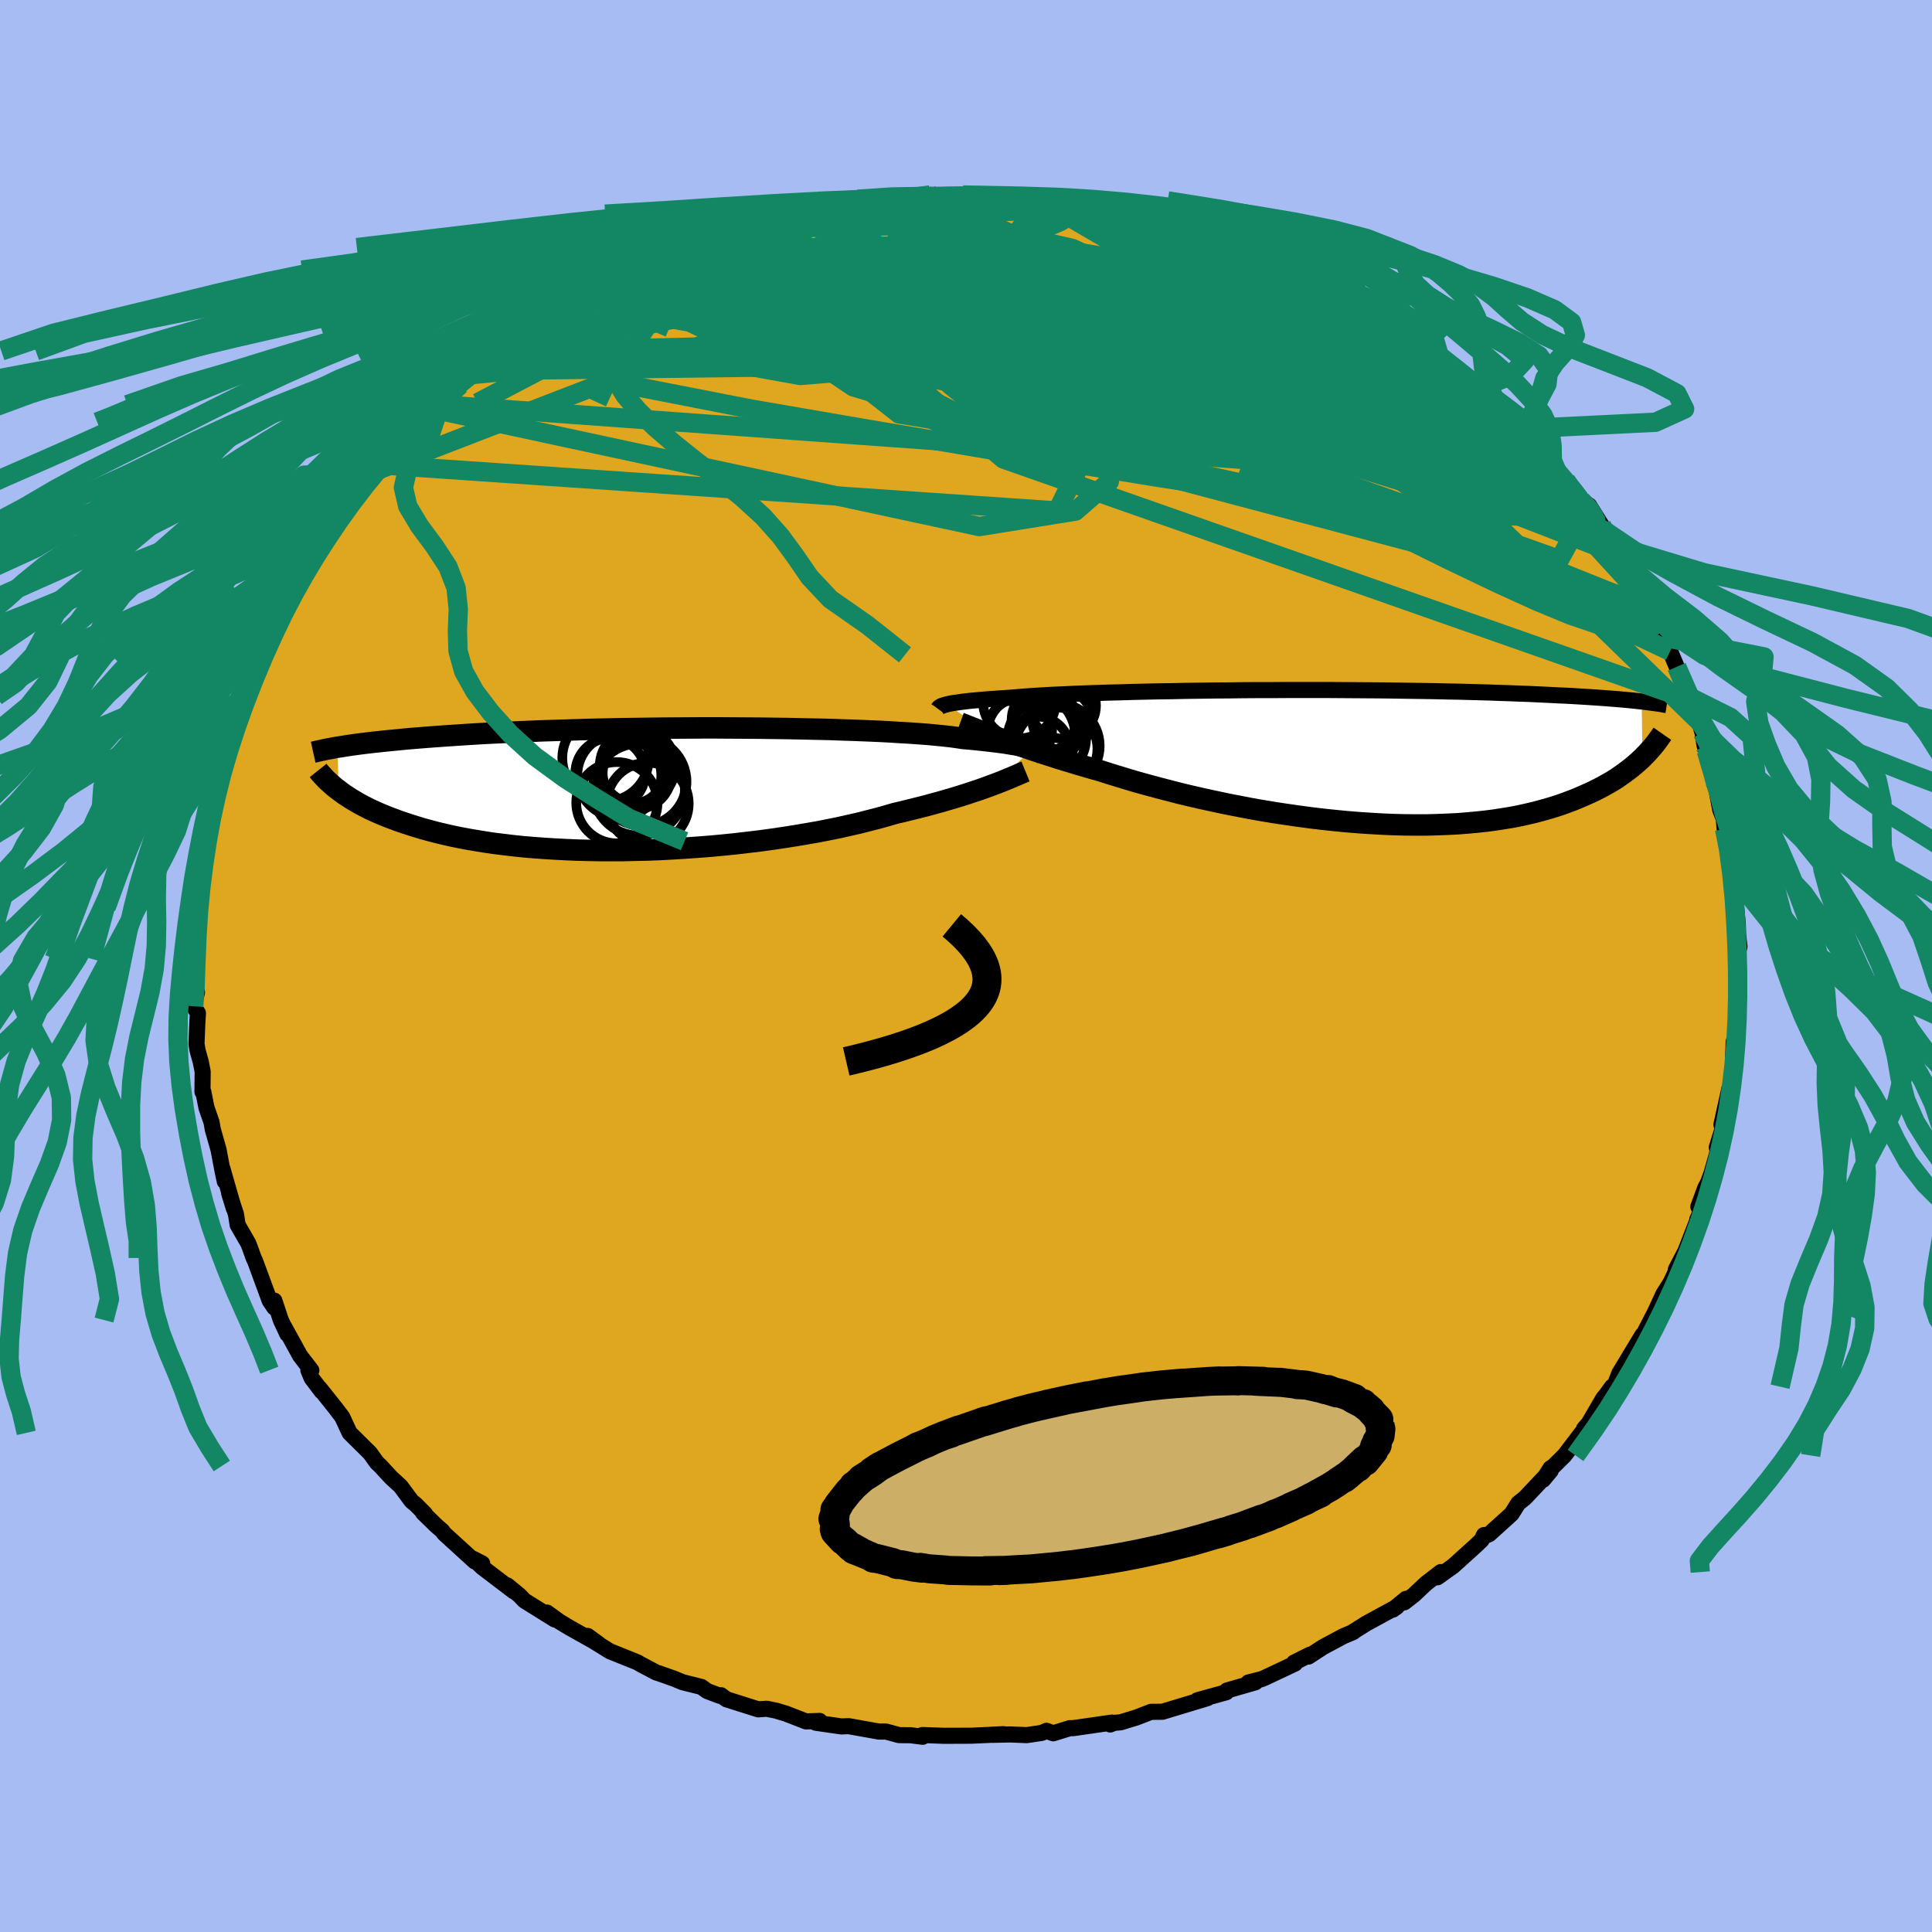 <svg xmlns="http://www.w3.org/2000/svg" width="500" height="500" viewBox="-100 -100 200 200"><defs><clipPath id="c"><path d="m40.37-4.19-.24-.07-.27-.07-.31-.08-.33-.07-.37-.08-.41-.07L38-4.7l-.47-.08-.52-.07-.55-.07-.58-.07-.62-.07-.66-.07-.7-.07-.73-.06-.58-.09-.65-.09-.72-.08-.79-.08-.85-.08-.92-.07-.99-.07-1.05-.06-1.1-.07-1.16-.06-1.21-.05-1.26-.05-1.3-.04-1.33-.05-1.38-.03-1.4-.03-1.42-.03-1.45-.02-1.47-.02-1.48-.01-1.48-.01-1.5-.01H6.19l-1.49.01-1.48.01-1.47.01-1.46.02-1.43.02-1.42.02-1.4.03-1.37.03-1.34.04-1.31.04-1.27.04-1.24.04-1.21.05-1.17.05-1.13.05-1.1.05-1.05.05-1.02.06-.98.06-.93.06-.9.06-.87.06-.82.06-.8.06-.75.06-.73.06-.7.06-.67.07-.64.06-.61.06-.58.06-.56.06-.53.06-.5.06-.48.06-.45.06-.43.06-.41.06-.39.06-.36.06-.35.05.11 4.45.28.21.3.22.32.21.34.22.35.21.37.22.39.22.41.21.43.22.45.21.47.21.5.21.51.21.54.2.56.21.59.2.61.2.64.2.66.2.69.19.72.19.75.18.79.18.81.17.85.16.88.15.91.15.94.14.97.12 1 .12 1.04.11 1.06.09 1.09.08 1.12.07 1.14.06 1.17.05 1.19.03 1.21.02h2.47l1.26-.03 1.28-.03 1.28-.05 1.29-.07 1.29-.08 1.3-.09 1.29-.1 1.29-.12 1.28-.13 1.27-.15 1.26-.15 1.25-.17 1.22-.18 1.21-.19 1.18-.2 1.15-.2 1.12-.22 1.09-.22 1.06-.24 1.02-.23.97-.25.94-.24.9-.25.85-.25.86-.2.84-.21.81-.2.79-.2.76-.21.74-.2.71-.21.69-.2.65-.2.63-.2.6-.2.58-.19.54-.19.52-.19.49-.18"/></clipPath><clipPath id="b"><path d="m-40.86-5.45.21-.05.24-.05.28-.05.31-.04.34-.05.38-.05.41-.05.45-.05.49-.04.53-.05.56-.05.61-.04.64-.05.67-.04.72-.05.55-.05.62-.05.7-.05.76-.05.84-.05.91-.05.97-.04 1.03-.05 1.09-.04 1.15-.04 1.21-.04 1.25-.03 1.29-.04 1.34-.03 1.37-.03 1.4-.02 1.43-.03 1.45-.02 1.48-.02 1.48-.01 1.5-.02 1.5-.01h1.5l1.5-.01h4.45l1.45.01 1.43.01 1.41.01 1.38.01 1.36.02 1.32.02 1.3.02 1.25.02 1.23.03 1.18.02 1.15.03 1.11.03 1.07.03 1.03.04.99.03.95.04.92.03.87.04.84.04.81.04.77.04.74.03.71.04.68.04.65.04.62.04.6.04.56.04.54.04.51.04.49.04.46.04.44.04.42.04.39.04.37.04.35.04.07 5.84-.28.26-.29.26-.31.27-.32.26-.34.26-.36.27-.37.26-.39.27-.41.26-.43.25-.46.26-.47.25-.49.25-.51.24-.54.24-.55.24-.58.24-.61.23-.63.23-.66.22-.68.21-.72.2-.74.2-.77.18-.81.18-.83.16-.86.14-.9.14-.92.12-.95.1-.99.09-1.01.08-1.04.05L9.89 7l-1.09.03H7.68l-1.14-.01-1.15-.03-1.18-.05-1.2-.07-1.21-.08-1.23-.1-1.23-.12-1.25-.13-1.25-.15-1.26-.17-1.26-.18-1.26-.19-1.26-.21-1.25-.22-1.24-.24-1.23-.24-1.22-.26-1.2-.26-1.18-.27-1.17-.28-1.13-.29-1.11-.29-1.08-.29-1.05-.29-1.02-.3-.98-.3-.95-.29-.9-.29-.89-.25-.86-.25-.85-.25-.82-.25-.8-.24-.77-.25-.75-.24-.73-.24-.7-.23-.67-.23-.65-.23-.62-.21-.59-.22-.56-.2-.54-.2"/></clipPath><filter id="a"><feTurbulence baseFrequency=".05" numOctaves="3" result="noise" type="noise"/><feDisplacementMap in="SourceGraphic" in2="noise" scale="2"/></filter></defs><rect width="100%" height="100%" x="-100" y="-100" fill="#A6BCF2"/><path fill="#DFA620" stroke="#000" stroke-linejoin="round" stroke-width="1.667" d="m79.97 1.1-.08 1.54-.06.35.13-.44-.08 2.62-.02 1.88-.29 1.21-.16 1.31.06-1.74.09 2.33-.62 3.39.09-.88-.83 3.76.1-.25.16.22-.74 2.39.12.32-.65 2.3-.35.98-.31.58-.72 1.95.34.28-.45 1.05.1-.14-1.32 3.4-1 1.91.55-.94-1.09 2.3-.74 1.17-1.11 2.4.17.09.11-.68-1.82 3.52.47-1.07-2.39 3.96-.53 1.38.2-.25-.43.26-.62.86-.27.32-1.52 2.61-.47.54.31-.3-2.35 3.08-1.1 1.09-.35.24-.75 1.18.78-.94-2.66 2.82-.7.56-.69 1.1-2.31 2.09-.2.09-.35.01-.24.51-.55.53-2.39 2.16-1.63 1.17.34-.54-1.53 1.18-1.24 1.17-1 .78.17-.36-1.37 1.12.42-.29-3.17 1.73-1.43.9.08-.02-1.02.43-2.09 1.12-1.52.99.16-.2-1.66.83.11.09-3.14 1.48-.34.14-1.35.34.73-.02-2.95.85-.06.18-3 .83 1.05-.22-2.38.72-2.28.69-1.19.01-1.52.59-1.61.49-.69.06-.4.17.18-.2-4.03.58h-.34l-1.71.53-.69-.26-.5.22-1.55.23-1.7-.07-1.88.04 1.16-.07-1.58.08-1.75.08-2.82.01-2.24-.08-.11.09.14.09-1.26-.16-1.18-.01-1.35-.37h-.75l-3.12-.56-.75.03-2.64-.38-.13-.08.52-.11-1.41.05-2.09-.81-1.04-.31-.94-.19-.88.06-3.29-1.04-.56-.42-.1.07-1.33-.5-.6-.43-1.95-.49-.87-.36-1.58-.56-.27-.08-1.7-.9-.24-.15-2.86-1.15-1.82-1.13-.49-.46 1.17.85-3.03-1.7-1.05-.63-1.3-.94.81.72-3.13-1.95-.53-.55-1.25-1.03.65.6-3.23-2.46-.95-.89.93.48-.77-.21-3.16-2.88-.22-.3-.56-.48-1.42-1.38.23.14-.99-1-.42-.34-1.13-1.53-1-.92-1.1-1.19-.36-.34-.72-1-2.11-2.09-.76-1.64-.66-.87-.24-.3-1.44-1.81.22.34-1.05-1.39-.34-.82.31.02-1.16-1.51-1.73-3.14.4.88-.67-1.44-.67-2.01v.72l-.48-.71-1.5-4.08-.16-.34-.36-1-.19-.5-1.11-1.93-.17-1.09-.71-2.19.49 1.59-1.19-4.15.25 1.34-.24-1.13-.41-2.17-.6-2.11-.12-.71-.53-1.53-.32-1.62h-.09l.02-2.09-.19-.99-.34-1.23-.11-.65.09-2.25.06-.94-.44-.71.34-1.45-.12.03-.18-3.41.27-.09-.37-.62.19-3.52.23.56.05-.77-.19-.94.44-2.38-.04-2.33.41-1.45.1-.71-.01.36.75-3.46.06-.78-.07-.04.68-2.09.04-.69-.23.53.95-2.77.26-1.93.54-1-.2.91.97-4.07.22.21.58-1.18 1.29-2.87-.36.2 1.27-2.63-1.01 2 2.46-4.84-.95 1.47 1.22-2.53.67-.54.32-.66 1.38-2.42-.01.49-.24.15 1.76-3.18 1.01-1.06-.17-.01 1.56-2.26.24-.15 1.09-1.55-.22-.04 2.57-2.53-.68.6-.32.08 2.37-2.63 2.54-2.49-2.12 2.3 2.08-2.04 1.56-1.56.36-.5.32-.24 2.56-2.46-.64.65 1.31-1.07.11-.39 2.77-1.99-.67.55.64-.61 3.25-1.88-.03-.54 1.52-.93.26.28 3.06-2.23-1.03.72 2.55-1.45.51-.52.09.09 2.99-1.53.65-.38 1.51-.51 1.26-.46-1.05.18 1.78-.53 1-.77.55.13-.12-.37 3.02-.89.79-.13 2.4-.95.72.02 2.11-.53 1.16-.69.68.04 1.28-.33.24-.06 1.37-.17 1.58-.4 2.26-.34 2.07-.23-1.48.15 1.62-.19 3.39-.3 1.01-.15 1.53-.3-1.77.26 1.91-.04-.16-.19 3.58-.02h1.86l2.09.09-.07-.06 1.49.27.76-.07.55-.07 1.21.39 1.77.07.34-.01 2.58.48-.15-.1 3.61.58-1.67-.06 4.35.84.48-.15.56.14.4.24 2.85.71-.23.23 1.83.42 3.18.88-.73-.07 3.5 1.05.09.15.94.67-.95-.57 2.61 1.23-.7-.1 2.43.97 1.41.39 1.82 1.15 1.26.75.81.7 1.18.39.05-.15 1.41 1.13 2.13 1.42.24.02.57.46 1.44.89 1.89 1.53-.28-.27.27.22 2.34 2.21-.3-.71 1.87 1.86 1.28 1.16 1.19 1.03 1.21 1.04.79.75-.77-.47.43.57 1.51 1.4 1.2 1.06.57 1 .59.48.37.75.79.64 1.59 2.06.82.53 1.28 2.04.62 1.08-.31-.51 1.48 2.48-.27-.64 1.2 2.13.19.25 2.1 3.64.07-.13.09.34.42 1.38.71 1.55.35.58.45.89.68 1.62.95 2.38.51.81.09.31.84 2.22.07.39.21.7.21 1.31.19.59.77 2.64.93 2.74-.82-2.23.56 2.94.37.97.08 1.01.51 1.61-.14-.35.47 2.17.17 2.59.06 2.32-.06-2.22.35 3.69.04 1.21.14 1.16-.18.68.08 2.43-.08 1.54" filter="url(#a)"/><path fill="#fff" d="m-40.86-5.45.21-.05.24-.05.28-.05.31-.04.34-.05.38-.05.41-.05.45-.05.49-.04.53-.05.56-.05.61-.04.64-.05.67-.04.72-.05.55-.05.62-.05.7-.05.76-.05.84-.05.91-.05.97-.04 1.03-.05 1.09-.04 1.15-.04 1.21-.04 1.25-.03 1.29-.04 1.34-.03 1.37-.03 1.4-.02 1.43-.03 1.45-.02 1.48-.02 1.48-.01 1.5-.02 1.5-.01h1.5l1.5-.01h4.45l1.45.01 1.43.01 1.41.01 1.38.01 1.36.02 1.32.02 1.3.02 1.25.02 1.23.03 1.18.02 1.15.03 1.11.03 1.07.03 1.03.04.99.03.95.04.92.03.87.04.84.04.81.04.77.04.74.03.71.04.68.04.65.04.62.04.6.04.56.04.54.04.51.04.49.04.46.04.44.04.42.04.39.04.37.04.35.04.07 5.84-.28.26-.29.26-.31.27-.32.26-.34.26-.36.27-.37.26-.39.27-.41.26-.43.25-.46.26-.47.25-.49.25-.51.24-.54.24-.55.24-.58.24-.61.23-.63.23-.66.22-.68.21-.72.2-.74.2-.77.18-.81.18-.83.16-.86.14-.9.14-.92.12-.95.1-.99.09-1.01.08-1.04.05L9.89 7l-1.09.03H7.68l-1.14-.01-1.15-.03-1.18-.05-1.2-.07-1.21-.08-1.23-.1-1.23-.12-1.25-.13-1.25-.15-1.26-.17-1.26-.18-1.26-.19-1.26-.21-1.25-.22-1.24-.24-1.23-.24-1.22-.26-1.2-.26-1.18-.27-1.17-.28-1.13-.29-1.11-.29-1.08-.29-1.05-.29-1.02-.3-.98-.3-.95-.29-.9-.29-.89-.25-.86-.25-.85-.25-.82-.25-.8-.24-.77-.25-.75-.24-.73-.24-.7-.23-.67-.23-.65-.23-.62-.21-.59-.22-.56-.2-.54-.2" filter="url(#a)" transform="translate(38.85 -21.63)"/><path fill="#fff" d="m40.37-4.19-.24-.07-.27-.07-.31-.08-.33-.07-.37-.08-.41-.07L38-4.7l-.47-.08-.52-.07-.55-.07-.58-.07-.62-.07-.66-.07-.7-.07-.73-.06-.58-.09-.65-.09-.72-.08-.79-.08-.85-.08-.92-.07-.99-.07-1.05-.06-1.1-.07-1.16-.06-1.21-.05-1.26-.05-1.3-.04-1.33-.05-1.38-.03-1.4-.03-1.42-.03-1.45-.02-1.47-.02-1.48-.01-1.48-.01-1.5-.01H6.19l-1.49.01-1.48.01-1.47.01-1.46.02-1.43.02-1.42.02-1.4.03-1.37.03-1.34.04-1.31.04-1.27.04-1.24.04-1.21.05-1.17.05-1.13.05-1.1.05-1.05.05-1.02.06-.98.06-.93.06-.9.06-.87.06-.82.06-.8.06-.75.06-.73.06-.7.06-.67.07-.64.06-.61.06-.58.06-.56.06-.53.06-.5.06-.48.06-.45.06-.43.06-.41.06-.39.06-.36.06-.35.05.11 4.45.28.21.3.22.32.21.34.22.35.21.37.22.39.22.41.21.43.22.45.21.47.21.5.21.51.21.54.2.56.21.59.2.61.2.64.2.66.2.69.19.72.19.75.18.79.18.81.17.85.16.88.15.91.15.94.14.97.12 1 .12 1.04.11 1.06.09 1.09.08 1.12.07 1.14.06 1.17.05 1.19.03 1.21.02h2.47l1.26-.03 1.28-.03 1.28-.05 1.29-.07 1.29-.08 1.3-.09 1.29-.1 1.29-.12 1.28-.13 1.27-.15 1.26-.15 1.25-.17 1.22-.18 1.21-.19 1.18-.2 1.15-.2 1.12-.22 1.09-.22 1.06-.24 1.02-.23.97-.25.94-.24.9-.25.85-.25.86-.2.84-.21.81-.2.79-.2.76-.21.74-.2.71-.21.69-.2.65-.2.63-.2.6-.2.58-.19.54-.19.52-.19.49-.18" filter="url(#a)" transform="translate(-33.45 -18.29)"/><g fill="none" stroke="#000" transform="translate(38.85 -21.63)"><path stroke-linejoin="round" stroke-width="1.667" d="m-41.75-4.99.03-.04.03-.05.04-.04.06-.05.07-.04.08-.05.11-.05.13-.04.16-.05.18-.05.21-.05.24-.05.28-.05.31-.04.34-.05.38-.05.41-.05.45-.05.49-.04.53-.05.56-.05.61-.04.64-.05.67-.04.72-.05.55-.05.62-.05.7-.05.76-.05.84-.05.91-.05.97-.04 1.03-.05 1.09-.04 1.15-.04 1.21-.04 1.25-.03 1.29-.04 1.34-.03 1.37-.03 1.4-.02 1.43-.03 1.45-.02 1.48-.02 1.48-.01 1.5-.02 1.5-.01h1.5l1.5-.01h4.45l1.45.01 1.43.01 1.41.01 1.38.01 1.36.02 1.32.02 1.3.02 1.25.02 1.23.03 1.18.02 1.15.03 1.11.03 1.07.03 1.03.04.99.03.95.04.92.03.87.04.84.04.81.04.77.04.74.03.71.04.68.04.65.04.62.04.6.04.56.04.54.04.51.04.49.04.46.04.44.04.42.04.39.04.37.04.35.04.34.04.31.04.3.04.28.04.26.03.25.04.23.03.22.04.21.04.19.03" filter="url(#a)"/><path stroke-linejoin="round" stroke-width="2.222" d="m-39.46-3.52.25.09.27.11.3.12.33.13.36.14.39.16.42.16.45.18.47.18.51.19.54.2.56.2.59.22.62.21.65.23.67.23.7.23.73.24.75.24.77.25.8.24.82.25.85.25.86.25.89.25.9.29.95.29.98.3 1.02.3 1.05.29 1.08.29 1.11.29 1.13.29 1.17.28 1.18.27 1.2.26 1.22.26 1.23.24 1.24.24 1.25.22 1.26.21 1.26.19 1.26.18 1.26.17 1.25.15 1.25.13 1.23.12 1.23.1 1.21.08 1.2.07 1.18.05 1.15.03 1.14.01H8.8L9.89 7l1.06-.04 1.04-.05L13 6.83l.99-.09.95-.1.92-.12.9-.14.86-.14.83-.16.81-.18.77-.18.74-.2.72-.2.68-.21.66-.22.63-.23.61-.23.58-.24.55-.24.54-.24.51-.24.49-.25.47-.25.46-.26.43-.25.41-.26.39-.27.37-.26.36-.27.34-.26.32-.26.31-.27.29-.26.28-.26.26-.27.25-.25.23-.26.23-.26.21-.25.2-.25.18-.24.18-.25.17-.24.16-.23" filter="url(#a)"/><circle cx="-29.417" cy="-1.153" r="4.406" clip-path="url(#b)" filter="url(#a)"/><circle cx="-30.782" cy="-3.863" r="3.344" clip-path="url(#b)" filter="url(#a)"/><circle cx="-33.327" cy="-5.688" r="3.754" clip-path="url(#b)" filter="url(#a)"/><circle cx="-28.887" cy="-3.838" r="3.096" clip-path="url(#b)" filter="url(#a)"/><circle cx="-28.827" cy="-5.333" r="3.432" clip-path="url(#b)" filter="url(#a)"/><circle cx="-30.482" cy="-1.933" r="4.06" clip-path="url(#b)" filter="url(#a)"/><circle cx="-32.142" cy="-2.138" r="4.612" clip-path="url(#b)" filter="url(#a)"/><circle cx="-33.267" cy="-2.773" r="3.328" clip-path="url(#b)" filter="url(#a)"/><circle cx="-31.462" cy="-.838" r="3.35" clip-path="url(#b)" filter="url(#a)"/><circle cx="-29.527" cy="-.858" r="4.282" clip-path="url(#b)" filter="url(#a)"/></g><g fill="none" stroke="#000" transform="translate(-33.45 -18.29)"><path stroke-linejoin="round" stroke-width="2.222" d="m41.56-3.56-.06-.05-.06-.06-.08-.05-.08-.06-.1-.07-.12-.06-.13-.07-.17-.07-.18-.07-.21-.07-.24-.07-.27-.07-.31-.08-.33-.07-.37-.08-.41-.07L38-4.7l-.47-.08-.52-.07-.55-.07-.58-.07-.62-.07-.66-.07-.7-.07-.73-.06-.58-.09-.65-.09-.72-.08-.79-.08-.85-.08-.92-.07-.99-.07-1.05-.06-1.1-.07-1.16-.06-1.21-.05-1.26-.05-1.3-.04-1.33-.05-1.38-.03-1.4-.03-1.42-.03-1.45-.02-1.47-.02-1.48-.01-1.48-.01-1.5-.01H6.19l-1.49.01-1.48.01-1.47.01-1.46.02-1.43.02-1.42.02-1.4.03-1.37.03-1.34.04-1.31.04-1.27.04-1.24.04-1.21.05-1.17.05-1.13.05-1.1.05-1.05.05-1.02.06-.98.06-.93.06-.9.06-.87.06-.82.06-.8.06-.75.06-.73.06-.7.06-.67.07-.64.06-.61.06-.58.06-.56.06-.53.06-.5.06-.48.06-.45.06-.43.06-.41.06-.39.06-.36.06-.35.05-.32.06-.31.06-.29.05-.27.05-.26.06-.24.05-.23.05-.22.05-.2.05-.18.04m73.74 1.99-.22.09-.23.1-.27.12-.29.12-.32.14-.34.14-.38.16-.4.16-.43.17-.45.17-.49.18-.52.19-.54.19-.58.19-.6.2-.63.2-.65.2-.69.2-.71.21-.74.2-.76.21-.79.2-.81.2-.84.21-.86.2-.85.25-.9.25-.94.24-.97.25-1.02.23-1.06.24-1.09.22-1.12.22-1.15.2-1.18.2-1.21.19-1.22.18-1.25.17-1.26.15-1.27.15-1.28.13-1.29.12-1.29.1-1.3.09-1.29.08-1.29.07-1.28.05-1.28.03-1.26.03h-2.47l-1.21-.02-1.19-.03-1.17-.05-1.14-.06-1.12-.07-1.09-.08-1.06-.09-1.04-.11-1-.12-.97-.12-.94-.14-.91-.15-.88-.15-.85-.16-.81-.17-.79-.18-.75-.18-.72-.19-.69-.19-.66-.2-.64-.2-.61-.2-.59-.2-.56-.21-.54-.2-.51-.21-.5-.21-.47-.21-.45-.21-.43-.22-.41-.21-.39-.22-.37-.22-.35-.21-.34-.22-.32-.21-.3-.22-.28-.21-.28-.21-.25-.21-.24-.21-.23-.21-.22-.2-.2-.21-.19-.2-.18-.2-.17-.19-.16-.2" filter="url(#a)"/><circle cx="-2.691" cy="1.386" r="4.208" clip-path="url(#c)" filter="url(#a)"/><circle cx=".504" cy="1.481" r="4.242" clip-path="url(#c)" filter="url(#a)"/><circle cx="-.416" cy=".031" r="4.764" clip-path="url(#c)" filter="url(#a)"/><circle cx="-.546" cy="-2.419" r="3.916" clip-path="url(#c)" filter="url(#a)"/><circle cx="-.066" cy="-.794" r="4.58" clip-path="url(#c)" filter="url(#a)"/><circle cx="-1.021" cy="-1.674" r="3.138" clip-path="url(#c)" filter="url(#a)"/><circle cx="-2.441" cy="-1.439" r="4.35" clip-path="url(#c)" filter="url(#a)"/><circle cx="-3.861" cy="-3.234" r="4.482" clip-path="url(#c)" filter="url(#a)"/><circle cx="-3.371" cy="-1.684" r="3.62" clip-path="url(#c)" filter="url(#a)"/><circle cx="-.656" cy="-1.574" r="3.622" clip-path="url(#c)" filter="url(#a)"/></g><g fill="none" stroke="#138664" stroke-linejoin="round" stroke-width="2"><path d="m52.94-59.67.95.99.37.74-.35.43-1.07.15-1.72-.04-2.28-.13-2.85-.2-3.48-.3-4.18-.44-4.93-.61-5.67-.8-6.39-.99-7.11-1.17-7.87-1.4-8.68-1.69-9.55-2.02-10.6-2.36m-22.49 3.96.54-.6 1.23-.68 1.6-.76 1.82-.81 1.95-.83 2.07-.85 2.18-.84 2.27-.85 2.3-.83 2.26-.8 2.13-.75 1.98-.69 1.84-.65 1.78-.6 1.74-.56 1.68-.53 1.49-.47 1.15-.41.78-.34.71-.29" filter="url(#a)"/><path d="m-19.26-77.54.83-.07 1.01-.16 1.19-.2 1.39-.23 1.48-.24 1.46-.22 1.35-.2 1.23-.18 1.11-.14.97-.13.76-.09.48-.05.17-.01-.09.04-.31.08-.55.11-.86.17-1.31.23-1.83.28-2.26.31-2.54.33m75.36 24.78.47.75.33.55.27.51.18.49.01.41-.28.24h-.67l-1.09-.3-1.52-.62-1.92-.9-2.32-1.17-2.72-1.42-3.16-1.7-3.68-2.04-4.24-2.43-4.86-2.86-5.47-3.29-6.07-3.7-6.64-4.1" filter="url(#a)"/><path d="m-44.99-66.09 1.33-.68 1.47-.71 1.63-.77 1.75-.8 1.85-.81 1.95-.81 2.05-.82 2.07-.81 2.05-.77 1.98-.72 1.89-.67 1.79-.61 1.69-.57 1.56-.53 1.39-.49 1.24-.45 1.08-.4.91-.35.53-.25-.14-.08m60.06 12.33.64.52.5.55-.02.34-.6.1-1.14-.09-1.68-.26-2.28-.42-3-.63-3.78-.88-4.63-1.19-5.44-1.57-6.21-1.99-6.97-2.4-7.85-2.69" filter="url(#a)"/><path d="m-18.58-77.5.89-.21.7-.09.71-.03.59.07.31.2-.11.36-.54.55-.95.72-1.39.91-1.91 1.11-2.49 1.33-3.12 1.58-3.69 1.85-4.22 2.13-4.76 2.45-5.47 2.85-6.53 3.42m110.91 6.17.52.54.59.7.7.82.71.85.57.74.33.51.01.21-.32-.14-.64-.46-.93-.78-1.21-1.07-1.49-1.38-1.83-1.77-2.27-2.27-2.84-2.88-3.42-3.48" filter="url(#a)"/><path d="m51.07-61.53 1.41 1.45.81.98.22.59-.41.22-1.03-.12-1.59-.38-2.09-.57-2.62-.73-3.22-.94-3.88-1.17-4.56-1.47-5.19-1.77-5.76-2.07-6.36-2.38-7.23-2.7L1-75.64" filter="url(#a)"/><path d="m19.61-77.47.81.35.83.43.51.46.16.47-.25.49-.79.49-1.4.47-2.09.45-2.78.44-3.46.45-4.13.5-4.77.57-5.42.65-6.11.71-6.88.74-7.74.77-8.78.84m85.62 8.52 1.17 1.05 1 .89.72.67.44.47.27.36.2.31.13.28.02.21-.13.1-.34-.05-.57-.22-.83-.4-1.11-.59-1.45-.83-1.81-1.1-2.17-1.39-2.5-1.69-2.77-1.98-3.05-2.27-3.4-2.57-4.11-2.99m-55.9-4.93 1.19-.15 1.64-.31 1.74-.28 1.81-.2 1.95-.15 2.13-.11 2.34-.1 2.47-.09 2.51-.08 2.47-.08 2.39-.07 2.28-.07 2.17-.08 2.01-.07 1.81-.06 1.58-.04 1.35-.02 1.11-.04.86-.07.49-.14" filter="url(#a)"/><path d="m26.91-75.06 2.24.73.98.41.51.29.37.26.38.29.41.31.36.34.25.33.01.29-.29.21-.66.13-1.05.03L29-71.5l-1.76-.14-2.09-.22-2.42-.3-2.79-.4-3.25-.5-3.78-.6-4.31-.73-4.77-.85-5.17-.99-5.79-1.1m49.9 10.03 1.33.9.57.51.24.44-.05.41-.4.34-.81.26-1.21.18-1.6.13-1.99.07-2.41-.01-2.91-.1-3.49-.25-4.15-.42-4.86-.59-5.59-.76-6.28-.87-6.92-.97-7.47-1.08-7.98-1.25-8.48-1.48" filter="url(#a)"/><path d="m45.14-65.86.64.55.46.59-.08.44-.68.25-1.22.12-1.75.04-2.3-.05-2.91-.17-3.56-.34-4.31-.55-5.15-.82-6.07-1.08-7.04-1.32-8.01-1.51-8.96-1.63-9.91-1.79" filter="url(#a)"/><path d="m48.76-63.25.66.6.76.71.54.58.28.46-.07.28-.54.01-1.09-.33-1.69-.7-2.26-1.03-2.8-1.31-3.33-1.56-3.94-1.86-4.67-2.22-5.46-2.66-6.22-3.08m-11.19-3.9 1.25.09.88.18.64.26.37.33.03.4-.36.45-.83.51-1.36.57-1.91.65-2.47.74-3.01.85-3.57.95-4.19 1.06-4.85 1.16-5.61 1.27-6.45 1.4-7.41 1.6-8.51 1.84M70.8-37.2l.03.05.01.39-.03.52-.14.47-.29.36-.49.21-.73.03-1.01-.23-1.34-.52-1.69-.85-2.04-1.18-2.4-1.52-2.77-1.82-3.14-2.13-3.54-2.43-3.96-2.77-4.41-3.15-4.87-3.57-5.34-4-5.8-4.41-6.27-4.81-6.77-5.25" filter="url(#a)"/><path d="m70.96-36.99.25 1.15-.16.72-.65.36-1.14.1-1.66-.18-2.22-.53-2.82-.96-3.48-1.44-4.19-1.91-4.93-2.36-5.69-2.81-6.42-3.24-7.16-3.66-7.98-4.1-8.88-4.6-9.79-5.18-10.51-5.8m-16.06-4.89 1.56-.46.9-.26.42-.04.06.15-.27.33-.6.52-1 .73-1.53.97-2.16 1.24-2.87 1.53-3.55 1.84-4.21 2.13-4.94 2.44-5.91 2.86m65.68-15.27.76.29 1.36.59 1.78.81 2.08.98 2.28 1.09 2.39 1.17 2.4 1.23 2.34 1.25 2.22 1.25 2.12 1.25 2.05 1.23 2 1.21 2.01 1.2 2.02 1.19 2.03 1.2 1.94 1.17 1.66 1.03 1.16.69" filter="url(#a)"/><path d="m54.22-58.51.97.91.45.64-.08.39-.44.27-.67.27-.9.27-1.19.24-1.55.17-1.96.09-2.37.01-2.79-.06-3.22-.16-3.66-.27-4.14-.41-4.64-.61-5.14-.79-5.66-.99-6.19-1.15-6.77-1.27-7.4-1.38-8.08-1.48-8.75-1.66-9.23-1.97m23.71-12.11 1.51-.06 1.75-.03 2.09.03 2.11.07 1.93.1 1.7.12 1.48.12 1.34.12 1.21.12 1.07.11.89.09.65.07.34.02-.02-.03-.44-.07-.91-.12-1.38-.16m13.02 2.54.58.34 1.52.53 1.76.61 1.71.64 1.55.62 1.35.59 1.17.54 1.05.5.99.47.94.44.88.41.72.33.45.2.05.02-.44-.21-.95-.45-1.36-.65-1.71-.85m15.91 9.41 1.35 1.28.52.71.11.62-.35.51-.92.3-1.59.02-2.31-.25-2.99-.47-3.61-.65-4.2-.79-4.82-.95-5.5-1.14-6.28-1.34-7.14-1.56-8.04-1.76-8.99-1.96-9.96-2.2" filter="url(#a)"/><path d="m48.76-63.25.7.62.85.75.73.65.52.54.23.37-.18.09-.68-.25-1.22-.63-1.71-.98-2.12-1.27-2.5-1.54-2.98-1.86-3.68-2.3-4.52-2.81" filter="url(#a)"/><path d="m45.71-65.4 1.27.87.77.63.33.39.05.26-.17.19-.42.09-.74-.05-1.17-.24-1.71-.5-2.34-.84-3.02-1.2-3.7-1.54-4.34-1.84-4.94-2.1-5.57-2.37-6.33-2.73" filter="url(#a)"/><path d="m-43.47-67.02 1.08-.32 1.7-.61 1.98-.52 2.27-.43 2.62-.37 2.96-.3 3.24-.25 3.45-.19 3.6-.12 3.7-.06 3.82-.01 3.96.04 4.13.06 4.3.08 4.48.08 4.62.09 4.7.08 4.72.08 4.65.08 4.54.08 4.42.12 4.39.28M62.1-50.26l.99 1.48.11 1.01-.72.7-1.54.39-2.34.13-3.09-.07-3.84-.21-4.58-.33-5.38-.5-6.22-.69-7.15-.95-8.11-1.23-9.1-1.47-10.1-1.69-11.12-1.87-12.13-2.09-12.91-2.52" filter="url(#a)"/><path d="m-41.18-68.25 1.99-1.01 1.82-.56 2.2-.4 2.65-.32 2.98-.21 3.22-.07 3.43.06 3.65.15 3.9.21 4.15.22 4.4.23 4.67.22 4.9.23 5.11.26 5.27.29 5.34.35 5.32.39 5.24.41 5.13.44 5.2.58m-77.51-3.44.95-.38 1.6-.7 1.61-.67 1.49-.58 1.4-.51 1.35-.49 1.37-.49 1.39-.48 1.42-.49 1.42-.49 1.41-.48 1.33-.44 1.17-.39.93-.32.63-.23.33-.15.02-.05-.29.06-.68.19-1.21.39m39.05-.54.6.02 1 .31 1.42.52 1.73.66 1.93.74 2.03.79 2.04.78 1.92.76 1.71.69 1.43.6 1.15.5.88.39.67.3.48.2.17.02-.32-.31" filter="url(#a)"/><path d="m-17.06-77.89 1.64-.14 2.2-.01 2.48.17 2.64.36 2.89.52 3.21.65 3.48.77 3.66.88 3.76.97 3.87 1.09 4.06 1.18 4.3 1.28 4.54 1.34 4.62 1.37 4.53 1.32 4.25 1.22 3.99 1.11 3.9 1.16m9.66 6.21.36.42.23.34.45.53.62.67.61.65.47.53.25.33.02.11-.25-.15-.53-.42-.87-.75-1.27-1.12-1.67-1.54-2.06-1.98-2.45-2.41" filter="url(#a)"/><path d="m36.24-71.27 1.31.93.57.68-.09.5-.65.39-1.16.37-1.66.36-2.22.33-2.84.29-3.51.22-4.25.17-5.04.11-5.88.07-6.72.02-7.54-.02-8.34-.07-9.2-.12-10.21-.11" filter="url(#a)"/><path d="m65.79-45.63.3.61.06.38-.11.27-.33.15-.58-.01-.88-.25-1.27-.58-1.75-1.01-2.31-1.49-2.9-1.96-3.5-2.45-4.12-2.92-4.72-3.43-5.33-3.95-5.94-4.5-6.48-5.11m-1.47-3.99 2.14.68 1.63.7 1.59.78 1.52.86 1.48.92 1.54 1 1.69 1.09 1.83 1.16 1.96 1.22 2.01 1.24 1.98 1.24 1.88 1.2 1.73 1.12 1.57 1.02 1.39.91 1.23.81 1.12.73 1.02.67.93.62.66.44" filter="url(#a)"/><path d="m59.78-53.13.39.74.08.54-.15.48-.4.47-.74.41-1.17.28-1.7.07-2.27-.18-2.82-.43-3.36-.65-3.91-.84-4.47-1.01-5.08-1.19-5.74-1.41-6.47-1.65-7.23-1.94-7.96-2.21-8.6-2.49-9.13-2.81-9.61-3.14" filter="url(#a)"/><path d="m63.69-48.2.79.83.55.87.21.58-.09.29-.35.05-.62-.14-.91-.35-1.22-.6-1.59-.92-1.99-1.32-2.41-1.73-2.86-2.17-3.34-2.62-3.91-3.08-4.56-3.59-5.31-4.12-6.23-4.7m-59.31-3.45 2.27-.65 1.72-.51 1.51-.44 1.34-.39 1.14-.32.92-.25.72-.17.55-.1.4-.02.28.04.12.11-.1.19-.38.29-.72.41-1.09.53-1.46.67-1.86.8-2.31.95-2.78 1.1-3.25 1.27-3.7 1.44-4.12 1.57" filter="url(#a)"/><path d="m60.35-52.13.48.52.47.62.49.72.42.7.21.58-.08.38-.43.12-.78-.12-1.11-.37-1.42-.56-1.74-.78-2.07-.99-2.42-1.25-2.84-1.56-3.28-1.9-3.78-2.24-4.28-2.59-4.78-2.94-5.28-3.3-5.8-3.65-6.31-4.02m10.89-.3 2.31.76 1.19.52.87.44.89.47 1.04.53 1.21.61 1.32.66 1.35.68 1.29.66 1.14.6.96.51.75.42.57.32.37.22.17.12h-.06l-.35-.15-.69-.34-1.05-.52-1.42-.71-1.73-.88-1.94-1.03-2.05-1.12" filter="url(#a)"/><path d="m-44.96-65.55 43.45-6.38 12.69-.56-4.73.75-9.85.96-7.02 1.32-1.27 1.58 3.67 1.45 5.91 1.03 5.44.64 3.29.49.5.52-2.1.63-3.93.71-4.54.72-3.92.57-2.65.06-1.41-.96.3-2.15 4.88-2.43 14.49-.45 24.98 3.15 15.54.65" filter="url(#a)"/><path d="m-35.04-71.66 9.19-2.15 12.75 3.1 16.14 5.36 13.55 3.41 7.97.63 2.78-.84-1.46-.85-4.9.02-6.95 1.11-6.63 1.83-3.8 1.7.65.8 5.4-.12 9.51-.12 12.12 1.08 12.1 2.31 8.21 1.83.17-.93-12.82-5.67-42.65-20.66" filter="url(#a)"/><path d="m62.1-50.26-31.97-8.23-25.35-2.64-8.54-.03-1.65-.2-.3-1.41-.05-2.19.53-2.2 1.57-1.83 2.58-1.44 2.74-1.08 1.68-.65-.07-.06-1.23.62-.68 1.2 1.83 1.49 5.32 1.46 8.01 1.26 8.14 1.25 4.8 1.72-1.74 2.38-11.38 1.31-24.42-4.62-23.54-8.86" filter="url(#a)"/><path d="m-29.89-74.13 45.1 4.43 18.94 6.39-.49 3.74-12.69.1-15.56-2.12-11.44-2.76-4.82-2.47.54-1.68 3.02-.66 3.35.43 3.43 1.34L4-65.65l5.96 1.36 5.74-.02 2.24-1.93-3.4-2.72-5.75.19 6.79 9.12 57.31 27.06" filter="url(#a)"/><path d="M67.31-43.22 20.22-64.18l-20.5-4.53-3.6.49.63.5.64-.47 1.35-.76 2.64-.51 2.99-.38 1.67-.62-.97-.89-3.9-.73-5.49.04-3.81 1.15 2.23 2.15 11.21 2.76 18.46 2.95 18.81 3.33 13.33 6.01 14.96 16.36" filter="url(#a)"/><path d="M70.96-36.99 25.81-55.12l-3.86-5.07-3.61-2.47-5.45-1.94-4.64-1.69-2.99-.99-2.09.25-2.65 1.5-4.44 2.1-6.34 1.73-6.89.57-5.11-.92-1.29-2.21 3.01-2.98 5.71-3.1L-9.19-73l3.43-1.79 1.58-.64 2.89.8 7.91 2.66 11.98 4.53 2.56 3.34-44.41-12.24" filter="url(#a)"/><path d="m44.9-65.88 3.32 9.25-11.28-6.02-11.32-4.3-11.31-1.14-9.92.78L-2-65.55l-2.5 1.98.08 1.43 1.35.32 2.48-.75 4.21-1.1 5.98-.52 6.59.68 5.67 1.9 4.28 2.55 3.47 2.29 1.8.96-5.42-1.58-24.02-4.9-52.92.67" filter="url(#a)"/><path d="M52.94-59.67 17.55-70.41l-14.06.51-.38 1.94 6.69-.01 7.42-1.31 5.06-1.18 1.83-.19-1.61.93-4.93 1.75-7.25 1.99-7.35 1.59-4.73.72-.08-.26 5.55-.68 11.46.22 15.16 2.02 6.88.32L7.74-79.26" filter="url(#a)"/><path d="M67.31-43.22 33.94-64.85l-12.01-5.59 4.96 3.86 10.94 7.3 7 5.85-1.48 1.87-8.2-1.78-8.81-3.02-3.29-1.57 3.76 1.12 5.69 2.74-1.54 1.8-14.98-1.12-22.91-3.76-6.31-4.95 51.3-8.02" filter="url(#a)"/><path d="m60.94-51.65-6.01-4.84-11.41-6.34-11.72-3.48-10.03-.5-7.07.84-2.11 1.03 3.81 1.05 7.82 1.15 7.62 1.05 3.19.45-3.24-.35-8.61-.6-10.58.25-8.39 1.61-3.18 2.08 6.22 1.24 49.82 1.42" filter="url(#a)"/><path d="M75.12-27.47 3.88-52.48l-11.41-9.65 8.22.09 7.89 3.22 1.46 2.84-2.37 1.68-2.69.7-2.58-.32-3.78-1.56-5.28-2.74-5.37-3.21-3.78-2.51-1.53-.75.85 1.48 4.83 3.26L.7-56.29l21.32 1.88 22.86-.44 21.22 9.79" filter="url(#a)"/><path d="M67.31-43.22 30.3-65.78l-18.29-7.93-8.84-2.37-.91-.1 3.94.81 4.79 1.08 2.45 1.13-1.35 1.18-4.92 1.24-6.94 1.15-6.71.89-4.29.53-.53.28 3.17.38 5.41.93 5.69 1.92 4.68 3.08 3.69 3.93 2.86 4.03.64 3.47-3.51 3.06-9.95 1.6-56.35-12.12" filter="url(#a)"/><path d="M-48.18-63.61 3.3-64.78l3.6-5.99-5.06-3.96-4.24-1.74-2.86-.19-1.82 1.03-.27 2.08 1.44 2.73 1.9 2.77.18 2.19-2.81 1.3-4.89.6-4.12.41-.3.82 4.72 1.64 7.87 2.64L3-55.28l-.63 1.4-8.66-6.17L7.74-79.26" filter="url(#a)"/><path d="m-22.53-76.32 20.24-.42L.19-75.5l-3.12 1.4.36 1.58 4.96 1.45 6.88 1.11 6.24 1.03 4.58 1.4 3.07 1.86 2.14 2.09 1.64 1.95 1.15 1.52.43.89-.19.12.19-.54 2.14-.57 4.89.56 6.42 2.75 3.59 3.65-11-2.87-51.62-21.77" filter="url(#a)"/><path d="m44.9-65.88 11.56 11.61 4.06 4.8 1.33 2.84-2.12.19-5.38-1.79-7.39-2.2-7.8-1.67-6.69-1.25-4.46-1.42-2.04-1.93-.6-2.33-.83-2.38-2.41-2.05-3.96-1.34-3.76-.28-1.04 1.03 3.07 1.97 5.83 1.72 4.83-.24.33-3.17-4.39-5.01-7.19-4.14-13.47-1.86-31.72.78" filter="url(#a)"/><path d="M12.28-78.82.13-72.43l16.82 4.46 13.48 2.89 4.36 1.81-3.63 1.02-9.07-.16L11.36-64l-8.1-2.68-2.7-2.94 2.49-2.35 4.93-1.14 3.84.27.48 1.59-2.11 2.9-.53 4.73 4.22 7.53-4.43 8.99-69.85-4.77" filter="url(#a)"/><path d="m-41.18-68.25 15.07-4.47 4.82-.49 7.18.23 5.12 1.11-.83 1.59-5.85 1.48-7.09 1.09-4.65.69-.35.34 3.75.12 6.46.04 7.8.22 8.45.56 8.29.78 5.13.23-3.71-1.77-12.92-4.66 9.73-8.35" filter="url(#a)"/><path d="M70.87-37.33 29.23-50.82l1.11-3.5-.8-5.13-6.46-4.2-9.55-1.55-9.68.4-7.09.84-2.98.32.73-.28 2.61-.57 2.26-.69.23-.87-2.18-1.09-3.44-1.1-2.55-.8.36-.4 3.52-.29 4.31-.49.81-.89-6.23-1.35-12.99-.84-22.4 5.05" filter="url(#a)"/><path d="M71.38-35.61 32.25-49.15l-33.44-7.38-8-5.85L-1.67-66l11.63-.76 9.72 1.67 6.1 3.11 2.61 3.47-.29 2.91-2.6 1.64h-4.41l-5.75-1.71-6.44-3.12-5.82-3.93-3.33-3.77.44-2.42 3.52-.25 4.53 1.72 6.3 2.52 16.75 3.78 32.4 12.94" filter="url(#a)"/><path d="M66.41-44.55 17.85-64.94 3.04-70.9.18-73.05l.87-.76 4.08.69 7.15 2.13 8.5 2.95 7.54 2.84 4.91 2.01 1.72.87-1.06-.08-3.11-.62-4.7-.87-6.34-1.06-8.11-1.36-9.36-1.75-8.86-2.08-5.94-2.28-1.34-2.38 2.75-2.19 4.01-1.48.95-.34-11.14.98" filter="url(#a)"/><path d="M-26.44-75.26 19.92-64.5 32-56.96l-9.7.14-13.92-3.09-9.14-2.48-2.8-.02 1.9 2.26 3.83 3.04 2.94 1.98.59-.17-1.06-2.17-.47-3.12 2.04-2.94 4.59-2.19 5.37-1.47 4.32-.87 3.12.08 3.38 1.62 4.37 3.1 2.7 3.06-7.15-.27-44.21-17.36" filter="url(#a)"/><path d="m75.96-25.25-23.2-22.54-22.36-6.94-15.55-2.86-5.18-1.15.99-1.02 2.59-1.75 2.13-2.42 1.66-2.44 1.74-1.88 2.17-1.06 2.75-.17 3.47.77 4.31 1.86L36.3-64l4.15 3.33 1.66 2.75-2.36 1.13-6.2-.8-7.28-1.78-4.21-1.18-.04-.13-3.45-1.37-21.34-5.58-35.35-2.59" filter="url(#a)"/><path d="m64.51-47.67-3.07 5.6-21.2-7.53-17.1-6.78-5.04-3.09 3.05-1.06 5.08-.91 3.55-1.48.96-1.85-1.38-1.7-2.96-1.23-3.32-.68-2.21-.06-.02.67 1.7 1.37.91 1.53-3.4.58-9.26-1.32-11.01-2.8-1.85-1.7 20.09 4.32 47.76 20.16" filter="url(#a)"/><path d="m-3.71-79.82 21.54 13.98L23-59.25l5.78 1.62.62-2.32-5.43-3.69-7.31-2.82-4.49-1.02.46.46 4.34 1.12 5.3.99 3.25.24-.76-1.02-5.49-2.41-10-2.84-13.56-1.19L-19.27-70l-9.25 2.74 22.27-12.11" filter="url(#a)"/><path d="M60.35-52.13 37.03-65.34l-14.68-2.23-10.78.58-9.65.07-9.92-.9-9.48-.97-7.95-.17-5.38.71-1.06 1.02 5.73 1.01 14.04 1.83 20.16 4.06 16.6 5.61-9.09 1.69-70.18-5.08" filter="url(#a)"/><path d="m-50.95-61.62 27.72-8.55 15.74.49 11.16 3.04 5.25 3.02 1.35 1.74.05.24.5-.74 1.41-1.09 1.6-1.08.59-1.01-1.13-1-2.61-1.01-3.37-.84-3.61-.4-3.5.31-2.47 1.03.54 1.45 5.21 1.13 8.2-.05 4.23-1.76-8.83-2.51-25.67 1.55-42.49 16.39" filter="url(#a)"/><path d="m-38.12-70.22 21.45-4.36 10.99 3.95 13.03 6.1 13.63 3.57 9.61.78 4.23-.03.08.63-2.59 1.28-4.52 1.04-6.52.1-8.86-.91-10.76-1.62-9.17-2.01 1.75-1.65 25.5 2.29 47.85 18.48" filter="url(#a)"/><path d="m-51.06-61.23 49.14-4.76-1.74.1-13.03.5-8.74-.59-3.03-.62.74.37 3.23 1.35 5.05 1.69 6.27 1.41 7.01.89 7.6.45 8.25.15 8.62-.14 8.12-.57 6.27-1.14 3.35-1.64.15-1.82-2.32-1.5-3.4-.6-3.18.94-3.03 2.96-4.77 5.05-1.44 7.41 52.81 14.01m8.17 24.75.79 2.51 1.28 2.81 2.08 2.61L86.2-2.2 90.01.14l4.56 2.29 5.06 2.27 4.83 2.27 3.49 2.3 1.35 2.32-.77 2.33-2 2.31-1.89 2.29-.69 2.28 1 2.27 2.43 2.26 3.19 2.27 3.21 2.29 2.78 2.33 2.27 2.37 1.8 2.36 1.35 2.3.86 2.14.56 1.93.66 1.72.97 1.56 2.01.99M-3.57-79.6l-1.23.02-2.4.25-2.71.34-2.9.39-3.25.44-3.65.52-3.92.6-3.94.68-3.76.73-3.53.78-3.36.82-3.4.87-3.61.94-4 1.02-4.49 1.11-5 1.19-5.44 1.25-5.73 1.3-5.83 1.34-5.75 1.38-5.5 1.42-5.17 1.48-4.78 1.53-4.37 1.61-4 1.66-3.71 1.73-3.57 1.77-3.61 1.84-3.88 1.9-4.35 1.99-5.13 2.06-6.18 2.08-7.2 2.06-7.9 2.19-9.08 2.73" filter="url(#a)"/><path d="m-3.57-79.6-1.61.01-2.99.25-3.19.34-2.83.37-2.52.44-2.5.5-2.81.59-3.29.66-3.75.73-3.99.76-3.94.79-3.68.83-3.34.9-3.09.98-3.02 1.08-3.09 1.18-3.26 1.26-3.51 1.3-3.76 1.31-4.05 1.32-4.31 1.34-4.48 1.39-4.47 1.48-4.16 1.54-3.33 1.39-1.4.55" filter="url(#a)"/><path d="m-3.71-79.82-3.14.43-3.31.38-3.3.39-3.35.44-3.45.52-3.54.61-3.51.68-3.32.74-3 .78-2.75.81-2.72.87-2.93.93-3.26 1.02-3.61 1.11-3.85 1.19-3.99 1.26-4.01 1.3-3.98 1.34-3.93 1.37-3.87 1.42-3.8 1.47-3.72 1.53-3.67 1.6-3.68 1.66-3.81 1.72-4 1.77-4.17 1.82-4.22 1.9-4.17 1.99-4.12 2.09-4.03 2.06-3.55 1.86-3.84 2.11" filter="url(#a)"/><path d="m-5.24-79.52-3.55.34-3.38.33-3.09.41-2.71.47-2.71.53-3.13.61-3.73.68-4.19.74-4.37.78-4.32.82-4.12.86-3.89.89-3.72.96-3.78 1.03-4.19 1.14-5.03 1.26-6.18 1.39-7.4 1.53-8.45 1.6-8.93 1.6-8.19 1.53-5.82 1.37-5.8 1.04" filter="url(#a)"/><path d="m-6.25-79.37-3.62.39-2.66.37-2.6.43-2.76.51-2.89.62-2.92.7-2.82.75-2.7.79-2.58.82-2.52.88-2.5.95-2.5 1.03-2.48 1.12-2.44 1.2-2.42 1.27-2.43 1.31-2.46 1.35-2.51 1.39-2.57 1.44-2.6 1.49-2.6 1.55-2.59 1.62-2.57 1.67-2.55 1.74-2.53 1.8-2.49 1.86-2.45 1.92-2.4 1.99-2.38 2.07-2.42 2.13-2.52 2.19-2.64 2.26-2.68 2.3-2.52 2.24-2.13 2.08-1.67 1.81-2.02 1.39" filter="url(#a)"/><path d="m-6.25-79.37-3.96.39-3.11.37-2.8.42-2.71.51-2.76.6-2.79.7-2.71.75-2.48.78-2.2.81-2.01.86-1.95.93-2.08 1.01-2.34 1.11-2.64 1.19-2.9 1.27-3.07 1.3-3.1 1.34-3.03 1.37-2.95 1.4-2.91 1.46-2.91 1.53-2.96 1.6-2.96 1.66-2.87 1.72-2.75 1.76-2.72 1.8-2.87 1.88-3.16 2.01-3.23 2.17-2.69 2.08-1.09.86" filter="url(#a)"/><path d="m-6.25-79.37-3.78.38-3.05.36-2.73.41-2.67.49-2.93.59-3.33.68-3.69.74-3.9.77-3.91.79-3.76.81-3.47.87-3.12.96-2.89 1.07-2.87 1.19-3.17 1.27-3.69 1.31-4.17 1.31-4.38 1.28-4.25 1.28-4.25 1.31-4.96 1.44-5.6 1.95M78.53-14.19l.4 2.07.34 2.55.26 2.62.17 2.63.12 2.59.06 2.51v2.44l-.06 2.36-.12 2.32-.19 2.31-.27 2.32-.35 2.33-.43 2.32-.51 2.32-.59 2.29-.66 2.28-.74 2.29-.82 2.29-.89 2.29-.96 2.26-1.01 2.2-1.07 2.17-1.12 2.13-1.17 2.1-1.2 2.02-1.25 2.01-1.49 2.21-1.88 2.63" filter="url(#a)"/><path d="m-17.06-77.89-1.97.46-3.05.6-3.58.73-3.37.8-2.85.83-2.42.84-2.23.88-2.22.94-2.37 1-2.59 1.1-2.82 1.21-3.01 1.33-3.19 1.43-3.4 1.51-3.67 1.58-3.95 1.6-4.13 1.63-4.13 1.64-3.94 1.68-3.67 1.7-3.51 1.74-3.63 1.77-3.97 1.8-4.2 1.83-3.92 1.86-3.16 1.94-3.06 2.06-5.54 2.09" filter="url(#a)"/><path d="m-17.3-77.83-2.54.57-3.34.83-3.19.85-2.58.82-2.05.8-1.78.84-1.79.92-1.93 1.02-2.1 1.14-2.22 1.23-2.28 1.29-2.28 1.32-2.29 1.35-2.3 1.38-2.36 1.42-2.42 1.48-2.47 1.54-2.46 1.61-2.38 1.68-2.22 1.73-2.04 1.78-1.89 1.84-1.82 1.91-1.84 1.99-1.91 2.05-2.01 2.11-2.08 2.18-2.12 2.28-2.02 2.42-1.76 2.36-1.18 1.51" filter="url(#a)"/><path d="m-17.3-77.83-2.41.56-2.82.83-2.78.85-2.59.81-2.38.79-2.23.83-2.14.89-2.13 1.01-2.16 1.13-2.23 1.22-2.28 1.28-2.33 1.32-2.34 1.33-2.31 1.35-2.24 1.39-2.15 1.45-2.06 1.52-2.01 1.59-1.98 1.67-2.02 1.71-2.05 1.74-2.02 1.77-1.91 1.83-1.87 2.03-2.21 2.47-3.41 3.37" filter="url(#a)"/><path d="m-20.42-76.85-2.97.7-2.82.88-2.37.87-2.09.85-2 .88-2.05.95-2.11 1.03-2.17 1.13-2.22 1.24-2.23 1.37-2.21 1.46-2.16 1.53-2.07 1.59-1.98 1.63-1.88 1.65-1.82 1.67-1.76 1.7-1.72 1.73-1.68 1.76-1.63 1.8-1.57 1.81-1.52 1.84-1.47 1.86-1.42 1.86-1.38 1.88-1.33 1.9-1.28 1.97-1.26 2.1-1.26 2.3-1.3 2.5-1.31 2.67-1.26 2.67-1.1 2.53-.86 2.25-.58 1.37" filter="url(#a)"/><path d="m-22.53-76.32-2.9.88-2.27.78-1.67.75-1.34.79-1.23.89-1.14 1.02-.95 1.16-.71 1.24-.53 1.31-.49 1.33-.49 1.34-.37 1.38-.04 1.41.43 1.47.95 1.53 1.38 1.61 1.73 1.68 2 1.72 2.23 1.78 2.38 1.83 2.37 1.9 2.17 1.98 1.83 2.05 1.53 2.09 1.47 2.14 2.15 2.29 3.81 2.66 3.91 3.1" filter="url(#a)"/><path d="m-25.65-75.39-3.15.8-2.2.71-1.76.76-1.81.87-2.05 1.03-2.29 1.16-2.4 1.27-2.41 1.31-2.33 1.34-2.24 1.34-2.16 1.37-2.09 1.41-2.02 1.47-1.93 1.53-1.84 1.61-1.76 1.68-1.72 1.72-1.76 1.78-1.86 1.83-2.04 1.89-2.21 1.98-2.3 2.05-2.24 2.09-2.07 2.13-1.91 2.3-2 2.66-2.08 3.09" filter="url(#a)"/><path d="m-26.44-75.26-2.32 1-1.86.78-1.95.82-2.18.92-2.41 1.03-2.62 1.13-2.79 1.25-2.85 1.37-2.79 1.48-2.59 1.56-2.34 1.6-2.12 1.63-1.97 1.65-1.95 1.67-2.05 1.7-2.17 1.73-2.28 1.76-2.31 1.79-2.25 1.82-2.12 1.83-1.95 1.86-1.8 1.86-1.7 1.87-1.67 1.9-1.75 1.96-1.9 2.1-2.12 2.3-2.32 2.5-2.38 2.66-2.14 2.68-1.58 2.52-.9 2.24-.89 1.37" filter="url(#a)"/><path d="m-30.89-73.36-7.77.6-2.37.95-.75 1.05-.93 1.11-1.88 1.23-3.08 1.37-4.07 1.49-4.58 1.57-4.52 1.6-4 1.62-3.38 1.63-2.98 1.64-2.95 1.68-3.19 1.7-3.47 1.74-3.5 1.78-3.26 1.8-2.89 1.83-2.75 1.85-3.14 1.87-4.03 1.84-5.13 1.76-5.8 1.64-5.54 1.64-3.34 2.16" filter="url(#a)"/><path d="m-30.89-73.36-2.89.6-2.52.95-2.26 1.05-2.14 1.11-2.37 1.23-2.82 1.37-3.23 1.49-3.38 1.57-3.2 1.6-2.84 1.62-2.48 1.63-2.35 1.64-2.52 1.68-2.94 1.7-3.49 1.74-3.98 1.78-4.31 1.8-4.36 1.83-4.09 1.85-3.52 1.87-2.81 1.84-2.16 1.76-1.82 1.64-1.98 1.64-2.07 2.16" filter="url(#a)"/><path d="m-32.67-72.83-4.38.53-2.39.98-2.07 1.26-1.92 1.36-1.9 1.37-1.95 1.35-2.08 1.35-2.29 1.36-2.63 1.42-3.1 1.48-3.56 1.56-3.9 1.62-3.99 1.69-3.75 1.75-3.31 1.8-2.85 1.85-2.52 1.93-2.42 1.99-2.47 2.06-2.56 2.12-2.64 2.19-2.74 2.23-2.94 2.24-3.23 2.2-3.48 2.07-3.39 1.93-2.87 1.93-2.19 2.43" filter="url(#a)"/><path d="m-32.88-72.55-2.58 1.07-2.75 1.36-2.57 1.42-2.46 1.39-2.44 1.35-2.37 1.32-2.22 1.35-2.05 1.39-1.92 1.47-1.93 1.54-2.1 1.62-2.33 1.68-2.58 1.73-2.72 1.78-2.71 1.83-2.55 1.9-2.3 1.98-2.04 2.04-1.91 2.1-1.96 2.16-2.22 2.26-2.5 2.41-2.35 2.33-1.44 1.49" filter="url(#a)"/><path d="m-34.39-72.04-2.66 1.39-2.21 1.08-2.5 1.21-2.69 1.41-2.59 1.56-2.35 1.63-2.15 1.65-2.04 1.65-1.97 1.65-1.9 1.68-1.79 1.71-1.66 1.75-1.55 1.77-1.46 1.8-1.45 1.83-1.48 1.85-1.54 1.86-1.62 1.89-1.67 1.92-1.7 1.98-1.66 2.07-1.59 2.17-1.49 2.3-1.38 2.41-1.27 2.46-1.17 2.47-1.11 2.43-1.04 2.36-.99 2.3-.92 2.29-.87 2.32-.8 2.38-.76 2.41-.7 2.37-.63 2.33-.81 2.95" filter="url(#a)"/><path d="m-41.18-68.25-2.26 1.28-2.98 1.25-3.67 1.27-3.73 1.32-3.14 1.39-2.48 1.49-2.25 1.57-2.51 1.65-3.08 1.71-3.74 1.76-4.35 1.8-4.91 1.87-5.36 1.93-5.67 2-5.79 2.07-5.77 2.12-5.83 2.18-6.15 2.21-6.71 2.21-7.21 2.17-7.27 2.11-6.92 2.06-6.62 2.1-6.92 2.28-7.08 2.47-2.49 2.37" filter="url(#a)"/><path d="m-43.47-67.02-2.25 1.65-2.76 1.75-3.03 1.65-3.55 1.59-3.89 1.59-3.71 1.62-3.16 1.67-2.54 1.72-2.11 1.74-1.94 1.78-1.99 1.8-2.23 1.82-2.63 1.84-3.08 1.83-3.46 1.82-3.75 1.8-4.06 1.83-4.4 1.95-4.57 2.23-4.12 2.67-2.82 3.19-1.53 3.61m67.58-43.15-3.86 1.67-3.59 1.77-4.11 1.66-5.66 1.61-6.3 1.62-5.26 1.65-3.32 1.69-1.83 1.74-1.59 1.77-2.7 1.8-4.54 1.82-6.3 1.84-7.24 1.85-7 1.87-5.7 1.88-3.9 1.93-2.32 2.02-1.57 2.15-1.78 2.31-2.63 2.44-3.57 2.52-4.23 2.51-4.68 2.43-5.25 2.3-6.18 2.22-7.18 2.2-7.74 2.25-7.71 2.29-6.56 2.79" filter="url(#a)"/><path d="m-44.96-65.55-3.39 2.04-2.72 1.67-2.67 1.57-3.21 1.57-3.8 1.63-3.98 1.69-3.83 1.72-3.59 1.76-3.47 1.79-3.46 1.81-3.53 1.83-3.63 1.84-3.78 1.84-3.99 1.85-4.18 1.86-4.3 1.93-4.35 2.08-4.53 2.29-5.15 2.52-6.45 2.66-8.23 2.65-9.53 2.48-8.85 2.21-6.18 1.34m233.28-.19 1.3 3.32 2.35 2.86 3.03 2.77 2.54 2.69 1.79 2.59 1.48 2.48 1.56 2.39 1.64 2.33 1.47 2.3 1.02 2.3.59 2.31.4 2.33.59 2.32 1.02 2.32 1.45 2.31 1.65 2.29 1.49 2.28 1.03 2.28.42 2.29-.12 2.31-.45 2.33-.47 2.35-.22 2.33.2 2.26.68 2.13 1.05 1.98 1.11 1.86.58 1.85-.48 1.96-.96 2.16.94 2.01" filter="url(#a)"/><path d="m-48.21-63.67-.83.71-1.6 1.28-1.92 1.51-2.05 1.62-2.1 1.7-2.1 1.74-2.13 1.78-2.13 1.82-2.1 1.88-1.99 1.96-1.82 2.02-1.66 2.09-1.53 2.15-1.43 2.18-1.35 2.19-1.25 2.2-1.12 2.17-1 2.16-.94 2.15-.97 2.19-1.05 2.23-1.12 2.27-1.11 2.27-1.04 2.23-.97 2.24-1.02 2.37-1.12 2.79-1.36 3.73" filter="url(#a)"/><path d="m-52.37-60.16-1.97 1.59-2.67 1.68-3.29 1.75-3.09 1.79-2.35 1.8-1.76 1.82-1.61 1.85-1.8 1.86-2.01 1.88-2.03 1.89-1.84 1.93-1.58 1.99-1.38 2.1-1.34 2.21-1.46 2.33-1.68 2.41-1.9 2.45-2.05 2.45-2.11 2.41-2.04 2.37-1.91 2.35-1.69 2.34-1.46 2.35-1.2 2.39-.95 2.42-.72 2.44-.54 2.46-.43 2.44-.39 2.41-.42 2.34-.42 2.29-.45 2.28-.54 2.31-.76 2.42-.92 2.6-.17 2.76" filter="url(#a)"/><path d="m-52.37-60.16-2.62 1.59-2.26 1.67-2.11 1.76-2.44 1.77-3.06 1.8-3.62 1.82-3.86 1.84-3.79 1.87-3.49 1.87-3.07 1.88-2.59 1.92-2.05 1.99-1.55 2.08-1.16 2.21-.96 2.32-.97 2.42-1.16 2.45-1.47 2.45-1.81 2.42-2.13 2.36-2.37 2.34-2.46 2.32-2.37 2.35-2.09 2.37-1.69 2.42-1.29 2.45-1.04 2.47-1.03 2.47-1.26 2.41-1.58 2.33-1.78 2.25-1.68 2.2-1.47 2.21-1.27 2.11" filter="url(#a)"/><path d="m-52.37-60.16-1.64 1.58-1.68 1.67-1.72 1.74-1.67 1.77-1.57 1.79-1.49 1.81-1.41 1.84-1.33 1.85-1.26 1.87-1.2 1.87-1.14 1.9-1.1 1.96-1.07 2.05-1.05 2.19-1.04 2.32-1.01 2.42-.96 2.48-.88 2.46-.78 2.41-.68 2.35-.57 2.29-.5 2.29-.42 2.32-.36 2.36-.3 2.41-.24 2.45-.16 2.51-.11 2.63-.09 2.66-.15 2.08m25.66-62.52-3.83 1.42-6.55 1.8-4.22 1.78-1.69 1.79-1.07 1.81-1.82 1.83-2.84 1.86-3.54 1.86-3.87 1.87-4.1 1.89-4.44 1.95-4.98 2.05-5.53 2.19-5.97 2.32-6.17 2.44-6.11 2.48-5.76 2.46-5.13 2.41-4.23 2.34-3.15 2.29-2.11 2.28-1.37 2.32-1.22 2.36-1.82 2.4-3 2.45-4.32 2.51-5.21 2.63-5.48 2.66-5.92 2.07" filter="url(#a)"/><path d="m-54.61-58.11-5.03 1.57-1.76 1.64-.99 1.77-.91 1.8-1.07 1.86-1.3 1.96-1.56 2.04-1.89 2.11-2.3 2.15-2.76 2.19-3.13 2.2-3.26 2.19-3.12 2.17-2.77 2.14-2.36 2.14-2 2.18-1.81 2.23-1.75 2.25-1.81 2.27-1.98 2.25-2.15 2.28-2.13 2.41-1.69 2.67-1.01 2.87-1.57 2.44" filter="url(#a)"/><path d="m-54.61-58.11-1.77 1.59-2.12 1.66-2.12 1.79-2.23 1.83-3.11 1.9-4.6 1.99-5.93 2.07-6.3 2.14-5.46 2.18-3.81 2.2-2.14 2.22-1.16 2.21-1.18 2.19-2.06 2.19-3.35 2.21-4.52 2.22-5.2 2.25-5.3 2.29-4.99 2.33-4.55 2.36-4.19 2.41-3.84 2.45-3.34 2.48-2.44 2.48-1.14 2.47.19 2.42 1.05 2.4 1.02 2.39-.01 2.39-1.69 2.4-3.52 2.4-4.85 2.36-4.78 2.38-2.51 2.61-1.46 3.42m103.41-79.28-.34 1.56-.55 1.63-1.22 1.76-1.1 1.79-.42 1.84.45 1.94 1.21 2.03 1.55 2.09 1.4 2.14.84 2.18.23 2.2-.09 2.19.06 2.15.59 2.11 1.17 2.1 1.64 2.16 2.02 2.23 2.53 2.3 3.1 2.27 3.35 2.14 3.33 2.03 5.72 2.36" filter="url(#a)"/><path d="m-61.4-51.19-7.13.38-1.69 1.48-.5 1.93-1.44 2.11-2.64 2.15-3.32 2.18-3.37 2.2-3.03 2.21-2.55 2.2-2.09 2.16-1.67 2.15-1.25 2.14-.78 2.19-.37 2.22-.17 2.26-.28 2.28-.71 2.3-1.31 2.35-1.88 2.45-2.35 2.55-2.74 2.59-3.09 2.5-3.07 2.29-2.16 2.11-.25 2.53" filter="url(#a)"/><path d="m-61.08-51.27-4 1.78-4.41 1.79-3.41 1.84-3.07 1.86-3.83 1.85-4.51 1.84-4.13 1.88-2.86 1.99-1.58 2.17-.97 2.35-1.2 2.48-2.01 2.53-2.99 2.47-3.89 2.39-4.55 2.28-4.9 2.24-4.86 2.23-4.48 2.29-3.97 2.35-3.76 2.38-4.15 2.33-4.46 2.28-3.54 2.92m81.53-50.52-1.59 1.8-1.56 1.8-1.81 1.84-1.96 1.88-1.98 1.86-1.98 1.86-2.02 1.92-2.05 2.03-2.02 2.2-1.96 2.36-1.85 2.47-1.75 2.5-1.6 2.47-1.45 2.4-1.29 2.32-1.16 2.29-1.08 2.28-1.03 2.32-1.01 2.36-1.02 2.4-1.09 2.45-1.23 2.48-1.34 2.49-1.34 2.44-1.33 2.27-1.42 2.11-1 2.39" filter="url(#a)"/><path d="m-60.4-51.87-2.09 2.25-1.95 2.18-2.17 2.21-2.38 2.19-2.52 2.18-2.44 2.21-2.12 2.22-1.66 2.2-1.26 2.17-1.06 2.14-1.08 2.16-1.25 2.19-1.46 2.23-1.61 2.26-1.65 2.29-1.58 2.33-1.43 2.37-1.27 2.45-1.19 2.51-1.25 2.52-1.38 2.47-1.5 2.36-1.44 2.27-1.24 2.31-1.23 2.48-1.78 2.79" filter="url(#a)"/><path d="m-62.97-49.34-2.42 1.7-1.91 1.83-1.87 1.87-1.45 1.86-1.02 1.84-.89 1.85-1.06 1.98-1.35 2.16-1.63 2.36-1.81 2.5-1.89 2.54-1.86 2.47-1.74 2.38-1.56 2.28-1.42 2.22-1.36 2.23-1.37 2.28-1.31 2.34-1.04 2.38-.67 2.33-.63 2.28-1.15 2.91" filter="url(#a)"/><path d="m-62.75-49.3-3.18 1.94-1.96 2.25-3.04 2.23-4.45 2.19-5.3 2.22-5.34 2.25-4.75 2.22-4 2.19-3.48 2.17-3.31 2.19-3.42 2.22-3.71 2.26-4.07 2.29-4.41 2.33-4.56 2.38-4.36 2.41-3.73 2.45-2.65 2.47-1.29 2.48.06 2.45 1.06 2.43 1.43 2.4 1.07 2.39.06 2.39-1.26 2.38-2.58 2.38-3.55 2.36-4.02 2.32-4.07 2.27-3.96 2.22-4.08 2.17-4.61 2.24-4.98 2.44-1.41 2.55M77.41-19.62l.46 1.51.63 2.41.85 2.64 1.19 2.68 1.48 2.66 1.55 2.57 1.38 2.46 1.12 2.38.95 2.31 1 2.27 1.25 2.26 1.51 2.29 1.62 2.31 1.5 2.32 1.26 2.3 1.1 2.28 1.26 2.26 1.74 2.26 2.24 2.24 2.12 2.19.96 2.14-.68 2.18-.65 2.65" filter="url(#a)"/><path d="m77.41-19.62 1.16 1.55 1.59 2.47 1.28 2.68.96 2.73.95 2.68 1.33 2.59 1.93 2.5 2.44 2.41 2.6 2.36 2.37 2.33L95.79 7l.98 2.33.15 2.33-.56 2.34-1.05 2.33-1.26 2.32-1.21 2.31-.96 2.3-.62 2.3-.31 2.31-.09 2.32-.01 2.32-.07 2.31-.2 2.28-.38 2.21-.55 2.13-.71 2.05-.85 1.98-1.01 1.95-1.18 1.94-1.35 1.94-1.46 1.91-1.53 1.86-1.55 1.76-1.52 1.66-1.43 1.59-1.14 1.5.09 1.16M-65.47-45.33l-2.4 2.78-2.45 2.01-1.94 2.17-1.49 2.28-1.39 2.26-1.43 2.18-1.39 2.16-1.22 2.17-.97 2.22-.78 2.27-.71 2.3-.75 2.34-.81 2.38-.85 2.42-.81 2.46-.74 2.47-.63 2.48-.55 2.45-.5 2.43-.49 2.41-.51 2.39-.54 2.39-.58 2.37-.62 2.37-.6 2.35-.49 2.31-.3 2.28-.04 2.25.24 2.24.43 2.26.54 2.33.57 2.43.57 2.55.43 2.65-.56 2.17" filter="url(#a)"/><path d="m-66.48-44.27-10.68 2.5-.59 1.92 1.67 1.8.89 1.98-.72 2.27-2.27 2.48-3.34 2.58-3.84 2.56-3.82 2.49-3.53 2.41-3.12 2.35-2.73 2.32-2.36 2.34-1.97 2.36-1.55 2.39-1.1 2.42-.67 2.44-.34 2.43-.12 2.42-.04 2.4-.05 2.38-.13 2.38-.22 2.39-.36 2.42-.53 2.47-.73 2.49-.89 2.49-.87 2.45-.62 2.39-.22 2.32.07 2.27.03 2.25-.4 2.23-.76 2.23-.48 2.19.32 2.13-.5 1.77" filter="url(#a)"/><path d="m-68-41.24-2.02 1.64-3.76 1.59-4.26 1.89-2.64 2.27-.83 2.54-.01 2.63-.16 2.59-.75 2.5-1.39 2.39-1.87 2.34-2.25 2.32-2.57 2.33-2.89 2.36-3.21 2.4-3.45 2.42-3.57 2.44-3.48 2.43-3.16 2.42-2.65 2.4-2 2.38-1.34 2.38-.74 2.39-.26 2.43.08 2.46.29 2.48.36 2.49.23 2.44-.06 2.39-.47 2.33-.86 2.27-1.14 2.24-1.34 2.23-1.41 2.21-1.11 2.18-.05 2.11 1.81 1.99 2.57 1.99" filter="url(#a)"/><path d="m-67.99-41.73-3.2 2.96-4.79 2.73-3.94 2.39-2.27 2.15-.98 2.09-.39 2.12-.3 2.21-.42 2.26-.63 2.31-.86 2.32-1.13 2.37-1.39 2.41-1.57 2.45-1.66 2.48L-93.21-6l-1.74 2.44-1.85 2.42-2.03 2.39-2.18 2.37-2.21 2.38-2.06 2.37-1.7 2.37-1.16 2.35-.55 2.31-.04 2.26.09 2.21-.29 2.16-.85 2.22-.71 2.44-.86 2.54M76.64-22.26l1.09 3.71.83 2.3 1.09 2.05 1.18 2.17.99 2.35.78 2.48.7 2.53.74 2.54.81 2.5.87 2.44.95 2.37 1.07 2.33 1.2 2.3 1.27 2.31 1.21 2.33.98 2.33.6 2.31.2 2.27-.11 2.23-.31 2.26-.42 2.35-.51 2.46-.5 2.42-.09 1.98 1.67.7" filter="url(#a)"/><path d="m-70.63-37.05-1.48 2.7-2.04 2.89-2.97 2.88-3.77 2.7-4.03 2.46-3.84 2.3-3.57 2.22-3.41 2.21-3.48 2.26-3.75 2.31-4.18 2.36-4.56 2.41-4.6 2.43-4.11 2.43-3.18 2.42-2.32 2.36-2.26 2.3-3.48 2.23-5.67 2.23-7.64 2.27-7.57 2.39-4.03 2.57.37 2.72" filter="url(#a)"/><path d="m-73.09-32.21-2.13 1.17-3.73 1.72-4.63 2.02-5.18 2.22-5.76 2.31-6.54 2.31-6.94 2.29-6.31 2.3-4.48 2.37-2.02 2.45.08 2.49.98 2.49.35 2.43-1.36 2.36-3.26 2.32-4.58 2.33-5.07 2.36-5 2.38-4.62 2.36-3.93 2.26-4.3 2.12-9.64 2.04m88.17-48.67-5.46 3.59-4.81 2.82-3.39 2.4-1.93 2.22-.77 2.19-.16 2.22-.12 2.29-.43 2.35-.75 2.4-.91 2.43-.91 2.44-.84 2.43-.84 2.42-.94 2.37-1.05 2.35-1.08 2.35-.95 2.36-.67 2.41-.33 2.46-.11 2.49-.09 2.5-.32 2.45-.74 2.37-1.2 2.29-1.54 2.24-1.48 2.23-.87 2.22.19 2.22.88 2.26-.26 2.36" filter="url(#a)"/><path d="m-72.99-31.78-1.65 3.6-1.35 2.84-1.17 2.41-1.1 2.23-1.22 2.21-1.41 2.24-1.45 2.3-1.29 2.36-1.08 2.42-.94 2.44-.93 2.45-1 2.44-1.01 2.42-.87 2.39-.57 2.38-.13 2.37.34 2.4.76 2.42 1 2.46 1.07 2.47.93 2.47.69 2.43.41 2.37.19 2.32.08 2.28.1 2.24.23 2.2.41 2.17.62 2.11.78 2.04.83 1.96.75 1.88.66 1.86.79 1.95 1.25 2.11 1.23 1.9" filter="url(#a)"/><path d="m-74.28-28.91-1.21 1.64-2.78 2.33-3.54 2.43-2.69 2.37-1.32 2.3-.51 2.32-.4 2.39-.7 2.48-.99 2.5-1.12 2.49-1.17 2.44L-92-.82l-1.56 2.36-1.94 2.36-2.27 2.37-2.46 2.36-2.44 2.35-2.2 2.33-1.84 2.3-1.41 2.25-1.01 2.21-.7 2.2-.44 2.23-.14 2.29.36 2.4 1.06 2.62 1.43 3.55m32.7-63.09-1.12 2.78-.85 2.2-.67 2.12-.54 2.14-.5 2.21-.49 2.28-.46 2.36-.43 2.41-.37 2.44-.34 2.44-.3 2.44-.26 2.41-.22 2.38-.14 2.35-.03 2.34.1 2.37.23 2.4.33 2.46.42 2.49.48 2.49.54 2.44.62 2.37.68 2.3.77 2.24.85 2.23.91 2.22.98 2.21.98 2.18.89 2.11.68 1.76" filter="url(#a)"/><path d="m-74.86-27.73-2.64 2.77-1.41 2.18-1.38 2.11-1.2 2.12-.93 2.18-.68 2.27-.45 2.34-.23 2.39-.04 2.42.04 2.44-.04 2.43-.22 2.4-.43 2.36-.57 2.32-.57 2.3-.46 2.32-.29 2.37-.13 2.46v2.54l.07 2.57.13 2.5.14 2.32.17 2.11.29 1.96v1.78" filter="url(#a)"/><path d="m-75.08-27.94-1.23 2.93-1.82 2.63-2.68 2.41-2.89 2.29-2.48 2.32-1.97 2.42-1.81 2.49-2.01 2.53-2.23 2.5-2.07 2.46-1.4 2.41-.45 2.38.49 2.38 1.1 2.37 1.27 2.37 1.04 2.35.57 2.33.03 2.31-.45 2.28-.81 2.27-.99 2.27-.97 2.3-.8 2.31-.54 2.34-.3 2.34-.18 2.29-.17 2.22-.18 2.12-.05 2 .21 1.86.46 1.75.6 1.83.51 2.21" filter="url(#a)"/><path d="m-76.05-23.87-.82 1.29-1.87 2.03-2.98 2.11-3.4 2.19-3.13 2.29-2.65 2.37-2.39 2.41-2.37 2.44-2.52 2.45-2.71 2.44-2.85 2.41-2.8 2.37-2.5 2.34-1.99 2.34-1.48 2.36-1.17 2.41-1.1 2.46-1.15 2.49-1.15 2.48-.97 2.44-.64 2.37-.37 2.29-.29 2.24-.48 2.22-.95 2.22-1.65 2.21-2.41 2.18-2.81 2.1-1.91 1.76" filter="url(#a)"/><path d="m-76.05-23.87-6.86 1.28.73 2.03 1.09 2.09.08 2.18-.72 2.28-1.12 2.35-1.26 2.41-1.29 2.43-1.3 2.44-1.32 2.44-1.3 2.4-1.26 2.36-1.24 2.33-1.29 2.31-1.4 2.33-1.5 2.4-1.54 2.45-1.5 2.52-1.43 2.52-1.36 2.46-1.2 2.35-.79 2.24-.16 2.2.33 2.26.19 2.2-.29 1.25M76.45-22.85l1.6 2.46 2.85 2.25 3.09 2.45 2.64 2.59 2.16 2.66 1.82 2.64 1.56 2.57 1.31 2.48 1.09 2.39.95 2.32.96 2.29 1.21 2.28 1.67 2.3 2.21 2.31 2.59 2.32 2.56 2.31 2.08 2.29 1.29 2.27.61 2.26.41 2.25.83 2.21 1.5 2.2 1.68 2.24.69 2.41-.63 2.54" filter="url(#a)"/><path d="m76.24-24.16 1.38 2.63 1.42 2.74 1.43 2.36 1.29 2.21 1 2.25.7 2.38.58 2.48.66 2.53.9 2.54 1.13 2.5 1.25 2.45 1.18 2.4.97 2.36.63 2.34.27 2.34-.04 2.33-.26 2.34-.33 2.32-.24 2.31v2.29l.32 2.3.64 2.3.8 2.3.73 2.27.41 2.22-.03 2.17-.48 2.15-.84 2.1-1.09 2.05-1.34 2.01-1.42 2.22-.42 2.64M75.96-25.25 77-23.7l2.4 2.33 3.09 2.45 2.84 2.33 2.95 2.24 3.7 2.28 4.35 2.37 4.27 2.46 3.37 2.51 2.11 2.53 1.01 2.49.41 2.45.27 2.4.39 2.35.52 2.33.62 2.33.81 2.33 1.24 2.33 1.97 2.32 2.8 2.29 3.44 2.28 3.58 2.29 3.19 2.32 2.53 2.34 2.12 2.29 2.21 2.13 2.17 2.05.33 2.46-1.79 3.97" filter="url(#a)"/><path d="m75.03-27.78 4.11 2.05 2.23 2.02.23 2.26.23 2.35 1.35 2.28 2.49 2.23 3.04 2.24 3.02 2.33 2.96 2.43 3.33 2.49 4.22 2.52 5.22 2.49 5.81 2.44 5.84 2.38 5.51 2.3 5.09 2.26 4.45 2.26 3.24 2.33 1.78 2.44 1.61 2.48 3.95 2.32 5.65 1.85" filter="url(#a)"/><path d="m73.57-30.97 1.21 2.76 1.05 2.28 1.3 2.23 1.59 2.31 1.64 2.32 1.47 2.31 1.25 2.29 1.09 2.31 1.03 2.38.99 2.45.93 2.5.81 2.51.65 2.5.41 2.45.18 2.4V7.4l-.08 2.34-.04 2.34.1 2.34.23 2.33.27 2.32.13 2.3-.16 2.29-.51 2.29-.84 2.33-1 2.35-.93 2.29-.62 2.14-.27 2.05-.26 2.46-.92 3.98M72.09-34.06 82.61-32l-.22 2.34-.64 2.27.32 2.22.79 2.23.97 2.28 1.37 2.36 2.04 2.46 2.69 2.53 2.95 2.58 2.71 2.58 2.05 2.56 1.31 2.49.83 2.44.76 2.38 1.07 2.33 1.6 2.32 2.09 2.32 2.41 2.33 2.5 2.33 2.4 2.32 2.15 2.31 1.72 2.29 1.04 2.28.2 2.27-.47 2.24-.57 2.25v2.3l.7 2.42.58 2.57.03 2.68" filter="url(#a)"/><path d="m70.8-37.2.9 1.05 3.09 1.9 4.19 2.19 3.52 2.27 2.24 2.27 1.39 2.26 1.3 2.27 1.81 2.31 2.66 2.38 3.49 2.46 4.03 2.52 4.08 2.57 3.62 2.57 2.7 2.55 1.58 2.5.52 2.45-.27 2.4-.66 2.36-.62 2.34-.25 2.33.4 2.34 1.16 2.33 1.92 2.33 2.55 2.32 2.94 2.31 3.06 2.29 2.94 2.28 2.62 2.29 2.17 2.31 1.68 2.35 1.23 2.41.87 2.45.46 2.41-.32 2.21-1.36 1.79-.2 1.25" filter="url(#a)"/><path d="m70.8-37.2.83 1.02 1.55 1.85 3.25 2.16 6.13 2.24 8.57 2.23 8.97 2.21 6.99 2.22 3.65 2.25.66 2.31-.6 2.4.27 2.49 2.57 2.56 4.98 2.59 6.28 2.57 5.96 2.51 4.45 2.43 2.7 2.34 1.64 2.25 1.56 2.19 2.26 2.22 3.61 2.42 6.13 2.93 9.58 3.24" filter="url(#a)"/><path d="M68.7-40.84 71.9-38l2.72 2.34 3.02 2.31L80.53-31l3.01 2.36 3.34 2.34 3.3 2.33 2.62 2.33 1.51 2.32.51 2.31-.01 2.32.04 2.34.57 2.4 1.4 2.44 2.39 2.48 3.49 2.5 4.57 2.49 5.51 2.46 6.11 2.41 6.22 2.39 5.81 2.35 4.98 2.35 3.97 2.34 2.95 2.35 2.09 2.33 1.36 2.3.83 2.29.61 2.29.88 2.35 1.5 2.4 1.88 2.32 1.35 2.04-.17 1.6-2.29 1.68" filter="url(#a)"/><path d="M68.7-40.84 70.73-38l1.95 2.34 2.43 2.31L78.19-31l3.35 2.36 3.01 2.34 2.22 2.33 1.27 2.33.46 2.32-.04 2.31-.15 2.32.04 2.34.37 2.4.67 2.44.9 2.48 1.01 2.5 1.11 2.49 1.2 2.46 1.31 2.41 1.41 2.39 1.43 2.35 1.32 2.35 1.08 2.34.78 2.35.47 2.33.2 2.3-.04 2.29-.22 2.29-.37 2.35-.41 2.4-.35 2.32-.12 2.04.53 1.6 1.18 1.68M66.1-45.06l1.34 2.02 2.01 2.34 2.82 2.39 3.08 2.35 2.69 2.33 2.1 2.34 1.84 2.32 2.27 2.32 3.36 2.31 4.76 2.31 5.84 2.29 6.09 2.28 5.27 2.27 3.73 2.29 2.06 2.33.95 2.42.66 2.48 1.12 2.53 2 2.53 2.87 2.49 3.45 2.43 3.47 2.33 2.99 2.17 2.66 1.9 2.41 1.96" filter="url(#a)"/><path d="m66.1-45.06 2.55 2.01 7.75 2.34 11.11 2.38 9.99 2.35 6.44 2.33 3.05 2.33 1.06 2.33.28 2.31.06 2.31-.03 2.3.08 2.29.65 2.27 1.72 2.27 3.12 2.27 4.48 2.33 5.44 2.4 5.85 2.49 5.69 2.54 5.23 2.54 4.92 2.5 5.15 2.44 5.49 2.39 4.89 2.19 7.47 1.31" filter="url(#a)"/><path d="m66.1-45.06 3.04 2.05 4.18 2.36 4.51 2.42 4.87 2.38 4.97 2.36 4.35 2.36 3.3 2.35 2.38 2.35 1.81 2.34 1.46 2.32 1.22 2.32 1.18 2.32 1.48 2.33 2.2 2.35 3.13 2.4 4.03 2.44 4.66 2.47 4.93 2.5 4.84 2.49 4.41 2.46 3.64 2.42 2.58 2.39 1.42 2.36.51 2.34.13 2.35.44 2.35 1.24 2.34 2.26 2.3 3.16 2.27 3.68 2.29 3.6 2.37 2.78 2.48 1.51 2.44.8 2.03 1.52.72M61.31-50.9l-.61-1.43-.03-1.58-.23-1.55-.71-1.56-1.17-1.6-1.46-1.58-1.61-1.51-1.64-1.43-1.6-1.36-1.55-1.3-1.5-1.26-1.46-1.21-1.46-1.17-1.53-1.11-1.7-1.04-1.95-1-2.25-.94-2.53-.92-2.78-.88-3-.84-3.21-.78-3.44-.69-3.6-.59-3.51-.49-3.08-.36-2.66-.18" filter="url(#a)"/><path d="m60.35-52.13-.8-1.83-.6-1.55-.22-1.54.57-1.59.84-1.6.18-1.52-1-1.42-2.07-1.34-2.64-1.29-2.68-1.25-2.35-1.21-1.81-1.17-1.19-1.1-.67-1.05-.39-.98-.55-.94-1.22-.91-2.26-.89-3.33-.87-4-.81-4.13-.7-4.05-.59-3.73-.54" filter="url(#a)"/><path d="m59.78-53.13-.53-1.74L58-56.23l-1.87-1.46-2.1-1.57-2.08-1.59-1.97-1.56-1.9-1.5-1.88-1.41-1.96-1.36-2.09-1.29-2.21-1.24-2.3-1.19-2.33-1.12-2.32-1.04-2.27-.95-2.23-.88-2.19-.79-2.2-.73-2.23-.66-2.3-.59-2.39-.54-2.45-.47-2.51-.41-2.53-.34-2.53-.27-2.53-.19-2.53-.11-2.54-.03-2.58.04-2.62.12-2.68.2-2.74.28-2.73.33-2.63.36-2.43.35-2.2.3" filter="url(#a)"/><path d="m57.07-55.59.82-.69 1.06-1.36.5-1.58.47-1.62 1.05-1.58 1.32-1.49.79-1.4-.39-1.34-1.74-1.28-2.85-1.24-3.54-1.2-3.86-1.13-3.86-1.05-3.67-.96-3.35-.87-2.97-.8-2.68-.73-2.53-.66-2.58-.61-2.76-.55-3.02-.5-3.29-.45-3.43-.38-3.47-.3-3.52-.21-4.02-.13-5.86-.11" filter="url(#a)"/><path d="m57.07-55.59 14.31-.7 3.01-1.37-.8-1.6-3.07-1.63-4.07-1.58-3.85-1.49-2.98-1.41-2.08-1.35-1.5-1.29-1.37-1.24-1.6-1.18-2.04-1.12-2.51-1.04-2.85-.95-3.03-.87-3.08-.79-3.12-.73-3.2-.65-3.37-.6-3.58-.54-3.76-.47-3.88-.41-3.89-.34-3.87-.27-3.87-.19-3.94-.11-4.11-.04-4.32.04-4.55.12-4.83.2-5.18.28-5.54.34-5.92.39-5.99.35" filter="url(#a)"/><path d="m56.64-56.16-.7-.91-1.21-1.63-.8-1.71-.35-1.54-.16-1.39-.12-1.31-.14-1.27-.31-1.24-.59-1.21-.91-1.16-1.12-1.09-1.22-1.04-1.35-.97-1.69-.93-2.34-.91-3.09-.88-3.61-.85-3.67-.79-3.4-.69-3.18-.59-3.12-.51-2.68-.42" filter="url(#a)"/><path d="m52.94-59.67 3.43-1.45 1.49-1.6-1.79-1.48-2.54-1.38-2.29-1.3-2.14-1.26-2.23-1.23-2.38-1.19-2.43-1.12-2.39-1.03-2.33-.94-2.35-.85-2.44-.78-2.58-.71-2.74-.65-2.86-.59-2.95-.52-3.01-.47-3.08-.41-3.15-.34-3.23-.26-3.34-.18-3.44-.11-3.59-.04-3.75.05-3.98.12-4.24.2-4.49.28-4.59.35-4.52.38-3.95.35" filter="url(#a)"/><path d="m51.07-61.53-1.47-1.11-1.36-1.06-1.62-1.2-1.83-1.26-1.92-1.26-1.91-1.21-1.85-1.15-1.82-1.08-1.86-1.02-2-.97-2.2-.93-2.42-.88-2.6-.84-2.7-.79L20.8-77l-2.68-.62-2.6-.54-2.54-.44-2.49-.35-2.51-.28-2.58-.2-2.68-.12-2.77-.05-2.78.02-2.68.09-2.53.15-2.46.21-2.65.27-3.63.4" filter="url(#a)"/><path d="m48.76-63.25-1.39-1.26-.94-1.26-.8-1.24-.77-1.24-.85-1.23-1.21-1.2-1.82-1.12-2.4-1.02-2.73-.93-2.77-.84-2.61-.77-2.38-.69-2.22-.64-2.19-.58-2.27-.51-2.46-.46-2.71-.39-2.97-.32-3.26-.25-3.52-.17-3.77-.09-4.01-.02-4.23.07-4.45.13-4.68.21-4.88.28-5.02.34-5.14.41-5.32.48-5.76.59-6.53.74-7.51.89-8.25.97" filter="url(#a)"/><path d="m49.04-62.98-3.26-1.82-2.43-1.43-2.95-1.31-3.31-1.21L34-69.89l-2.51-1.08-2.01-1.01-1.85-.95-2-.92-2.34-.88-2.63-.83-2.78-.78-2.73-.7-2.55-.62-2.3-.53-2.05-.43-1.83-.34-1.68-.27-1.57-.19-1.52-.12-1.46-.05-1.35.03-1.18.1-.96.16-.8.22-.82.29-.94.39-.81.51" filter="url(#a)"/><path d="m49.04-62.98-.52-1.82-.89-1.44-2.37-1.3-2.8-1.22-2.63-1.14-2.31-1.08-2.08-1.01-1.96-.96-1.93-.91-1.98-.88-2.06-.83-2.21-.78-2.4-.7-2.6-.61-2.79-.52-2.92-.42-2.99-.35-2.99-.26-3-.18-3-.12-3.04-.03-3.08.03-3.1.1-3.14.17-3.2.24-3.33.3-3.49.37-3.56.44-3.41.49-3.44.55" filter="url(#a)"/><path d="m47.15-64.51 1.71-1.29 1.32-1.23-.55-1.21-1.95-1.23-2.91-1.21-3.39-1.13-3.37-1.03-3.04-.91-2.66-.84-2.39-.76-2.25-.69-2.19-.64-2.13-.59-2.12-.53-2.2-.47-2.43-.42-2.77-.35-3.12-.27-3.44-.19-3.72-.12-3.92-.05h-3.88l-3.46.06-3.51.24" filter="url(#a)"/><path d="m45.71-65.4-1.56-.98L42-67.63l-2.34-1.19-2.54-1.14-2.76-1.06-2.97-1-3.12-.95-3.14-.91-3.06-.88-2.83-.83-2.55-.78-2.29-.7-2.08-.62-1.95-.52-1.86-.42-1.8-.35-1.73-.26-1.64-.19-1.56-.11-1.47-.05-1.38.03-1.26.1-1.15.16-1.05.22-1.02.29-1.03.39-.78.51" filter="url(#a)"/><path d="m44.9-65.88-2.73-1.79L40-68.92l-2.02-1.13-1.8-1.07-1.52-1-1.41-.95-1.56-.91-1.92-.87-2.37-.83-2.72-.76-2.92-.68-2.96-.59-2.89-.49-2.79-.41-2.72-.32-2.74-.24-2.83-.16-2.98-.09-3.13-.01-3.29.06-3.39.13-3.47.2-3.52.26-3.57.34-3.63.4-3.72.48-3.83.55-3.95.62-4.03.69-4.06.74-4.06.79-4.14.83-4.37.86-4.77.92-5.15.97-5.21.9-4.93.72" filter="url(#a)"/><path d="m40.13-68.67.26-1.37-.55-1.18-2.11-1.01-2.68-.91-2.78-.89-2.75-.87-2.63-.84-2.49-.77-2.38-.68-2.36-.58-2.44-.5-2.6-.4-2.8-.31-2.99-.24-3.15-.16-3.28-.08-3.38-.02-3.46.06-3.56.12-3.74.2-3.98.26-4.28.33-4.59.39-4.85.46-5.07.54-5.21.62-5.3.69-5.2.77-4.84.79-4.25.76-3.96.69-5.46.76" filter="url(#a)"/><path d="m36.24-71.27.19-1.17.06-.9-2.29-.79-3.27-.75-3.23-.72-2.89-.67-2.57-.61-2.4-.56-2.37-.49-2.44-.43-2.54-.36-2.67-.29-2.79-.22-2.9-.13-3.02-.06-3.13.02-3.22.09-3.33.17-3.48.24-3.67.32-3.95.39-4.3.46-4.73.54-5.17.6-5.55.68-5.78.72-5.82.76-5.68.8-5.44.85-5.2.92-5.07 1.04-5.12 1.18-5.39 1.32-5.78 1.39-5.77 1.43-5.4 1.83" filter="url(#a)"/><path d="m34.83-71.66-1.48-.79-1.5-.79-1.99-.86-2.49-.88-2.72-.85-2.74-.78-2.67-.68-2.58-.57-2.52-.47-2.49-.39-2.49-.29-2.52-.22-2.56-.15-2.59-.07h-2.61l-2.62.08-2.63.14-2.63.21-2.65.28-2.68.35-2.71.42-2.72.49-2.72.56-2.73.63-2.74.69-2.78.75-2.85.79-2.95.84-3.07.88-3.17.93-3.22.99-3.17 1.06-3.04 1.18-2.98 1.37-3.25 1.66-4.36 2.09" filter="url(#a)"/><path d="m31.44-73.19.77-.86-2.84-.94-3.66-.91-3.44-.8-3.03-.67-2.71-.57-2.49-.47-2.36-.37-2.3-.3-2.35-.23-2.46-.16-2.59-.08-2.68-.02-2.72.05-2.73.12-2.77.18-2.9.25-3.1.31-3.34.38-3.44.43-3.31.48-3.1.51-3.29.52" filter="url(#a)"/><path d="m24.46-75.87-1.93-.66-2.18-.58-2.3-.51-2.45-.47-2.53-.42-2.53-.36-2.46-.28-2.41-.2-2.39-.11-2.39-.04-2.4.04-2.43.11-2.46.18-2.48.26-2.51.32-2.52.4-2.54.48-2.53.54-2.53.62-2.48.68-2.41.73-2.29.77-2.17.8-2.09.86-2.08.94-2.16 1.04-2.28 1.18-2.4 1.29-2.4 1.35-2.26 1.34-1.96 1.24-1.11.72" filter="url(#a)"/><path d="m19.05-77.61-4-.59-2.89-.45-2.29-.33-2.11-.25-2.12-.18-2.2-.12-2.24-.04-2.21.03-2.14.1-2.1.16-2.08.24-2.11.3-2.13.37-2.11.44-2.04.5-1.94.58-1.83.65-1.71.7-1.61.76-1.53.81-1.46.85-1.41.9-1.34.95-1.25 1.03-1.12 1.12-1.01 1.25-.97 1.39-1.01 1.53-1.1 1.65-1.2 1.65-1.21 1.61-.76 1.65" filter="url(#a)"/><path d="m18.57-77.46-2.71-.65-2.71-.5-2.48-.38-2.37-.28-2.45-.18-2.61-.09-2.75-.03-2.88.05-3.01.12-3.17.19-3.38.26-3.64.34-3.94.4-4.22.47-4.43.55-4.53.63-4.49.68-4.33.73-4.19.77-4.16.79-4.39.84-4.9.92-5.65 1.04-6.38 1.19-6.83 1.31-6.85 1.38-6.44 1.42-4.98 1.82" filter="url(#a)"/><path d="m12.28-78.82-2.22-.28-2.07-.21-2.11-.16-2.26-.12-2.35-.04-2.32.03-2.19.11-2.01.16-1.9.24-1.84.3-1.88.36-1.95.43-1.99.5-1.98.57-1.88.64-1.72.7-1.52.76-1.39.8-1.36.83-1.42.87-1.47.91-1.37.97-1.05 1.02-.72 1.11-.7 1.3-.62 1.47" filter="url(#a)"/><path d="m12.43-78.72-2.67-.4-2.31-.26-2.22-.14-2.3-.08-2.41-.01-2.49.07-2.55.14-2.61.21-2.65.28-2.66.36-2.67.42-2.68.5-2.71.58-2.74.64-2.75.69-2.71.75-2.63.8-2.52.85-2.43.91-2.4 1-2.43 1.08-2.51 1.16-2.57 1.24-2.61 1.3-2.6 1.32-2.51 1.35-2.39 1.37-2.3 1.43-2.26 1.5-2.36 1.59-2.57 1.69-2.8 1.79-2.7 1.83-.95.89" filter="url(#a)"/><path d="m9.85-79.2-1.25-.13-1.93-.17L4-79.62l-3.03-.03-3.06.04-2.97.12-2.98.18-3.14.25-3.43.32-3.68.38-3.82.45-3.79.52-3.59.59-3.35.66-3.2.71-3.24.77-3.55.82-4.06.86-4.65.92-5.16.98-5.45 1.06-5.53 1.15-5.44 1.28-5.31 1.39-5.21 1.5-5.11 1.57-4.97 1.61-4.81 1.61-4.77 1.61-5.24 1.67-6.61 1.7-6.38 1.11" filter="url(#a)"/><path d="m7.74-79.26-1.91-.25-2.33-.14-2.59-.03-2.59.05-2.47.12-2.41.2-2.45.25-2.53.33-2.61.39-2.65.46-2.68.53-2.73.61-2.82.66-2.95.73-3.11.78-3.27.83-3.4.88-3.48.94-3.51 1.02-3.54 1.09-3.57 1.19-3.63 1.29-3.72 1.4-3.79 1.49-3.77 1.55-3.64 1.6-3.47 1.63-3.33 1.65-3.31 1.67-3.43 1.71-3.56 1.75-3.54 1.78-3.32 1.81-3.11 1.82-3.3 1.76-3.91 1.44" filter="url(#a)"/><path d="m7.74-79.26-1.8-.25-2.31-.14-2.78-.04-2.99.05-3.02.12-2.97.19-2.96.25-2.99.31-3.05.38-3.14.45-3.27.52-3.49.59-3.77.66-4.05.71-4.31.77-4.46.81-4.48.86-4.36.9-4.11.96-3.85 1.04-3.69 1.14-3.78 1.25-4.23 1.39-4.92 1.53-5.54 1.6-5.74 1.62-5.62 1.54-5.83 1.39-5.72 1.05" filter="url(#a)"/><path d="m5.98-79.58-2-.13-2.84-.02-2.91.05-2.71.13-2.62.19-2.73.24-2.87.31-2.94.37-2.91.44-2.81.5-2.79.58-2.89.64-3.09.72-3.33.76-3.47.8-3.49.82-3.38.87-3.25.91-3.23.97-3.39 1.01-3.85 1.11-4.55 1.3-4.53 1.46" filter="url(#a)"/></g><path fill="none" stroke="#000" stroke-linejoin="round" stroke-width="3" d="M-12.4 9.88Q9.46 4.83-1.47-4.21" filter="url(#a)"/><path fill="#CCAE66" stroke="#000" stroke-linejoin="round" stroke-width="3" d="m42.85 47.3.02.53.08.09-.08.71-.35.59.2-.28-.37.68.22-.03-.2.22-.08-.06-.08.45-.87 1.07-.08-.14-.94.89.26-.11.29-.35-.44.4-1.29 1.07.46-.37-1.07.72-.14.11-.78.49-1.47.81.54-.22-.97.44.85-.4-1.45.71.12-.02-1.63.71h.06l-1.63.72.01-.04-.72.33-1.91.71 1.18-.47-2.01.75-1.19.37-.37.14-.9.27.62-.21-3.12.92.96-.28-1.91.52.69-.17-2.86.71-1.24.27 1.77-.39-1.54.34-1.52.33-1.75.34-1.68.29.32-.06-1.04.17.25-.04-1.93.29.81-.12-1.98.28h-.06l-1.34.16-2.74.26.56-.05-.65.06-1.52.08-1.76.1.72-.02v-.01L2 62.59l.49.04-1.94-.01-1.74-.04.46.01-1.08-.02-.34-.05-.26-.02-1.4-.1-.93-.15.17.09-.85-.11-1.25-.25-.55-.04.15.03-.48-.21-1.69-.43.12.04-.5-.07-.28-.19-.96-.39.41.15-1.16-.44.76.25-.89-.5.11.21-.28-.2-.59-.58-.17-.15h-.07l-.82-.89.06-.28-.01-.01-.13.01.12-.47-.08-.43h-.07l-.11-.16.23-.66v.33l-.02-.61.52-.7-.25.46.08-.28.85-1.08.23-.29.22-.22.25-.29.04-.1.09-.02.78-.69h-.05l1.04-.65.9-.66-.86.56.6-.4.78-.42.6-.32.77-.41 1.56-.78.46-.26-.04.06h-.05l.99-.41.73-.35 1.09-.45.72-.23-.63.2 1.4-.53-.25.12 3.07-1.07-.49.16.26-.05 2.57-.79-.25.07.9-.25.38-.12 1.43-.37.53-.13 2.72-.61-1.81.39 2.14-.47 2.1-.42-1.78.36 3.63-.68-.36.06 1.81-.3 1.3-.18-1.65.24 2.37-.34h-.02l.46-.07 1.97-.22 2.18-.19-1.7.15 1.39-.12-.28.03 3.11-.22 1.23-.06-.57.03.28-.01 2.03-.03.2.02v-.04l2.63.07h-.82l2.69.12-.18-.02h.04l2.05.25h-.28l.88.04-.42-.04.64.08 1.37.31.46.14.27-.03.9.36-.75-.23 1.26.31 1.31.48-.16.04.83.43.23.05.01.09.62.48.19.15-.39-.34.31.29.19.24.71.74-.19-.21.03.17.08.09" filter="url(#a)"/></svg>